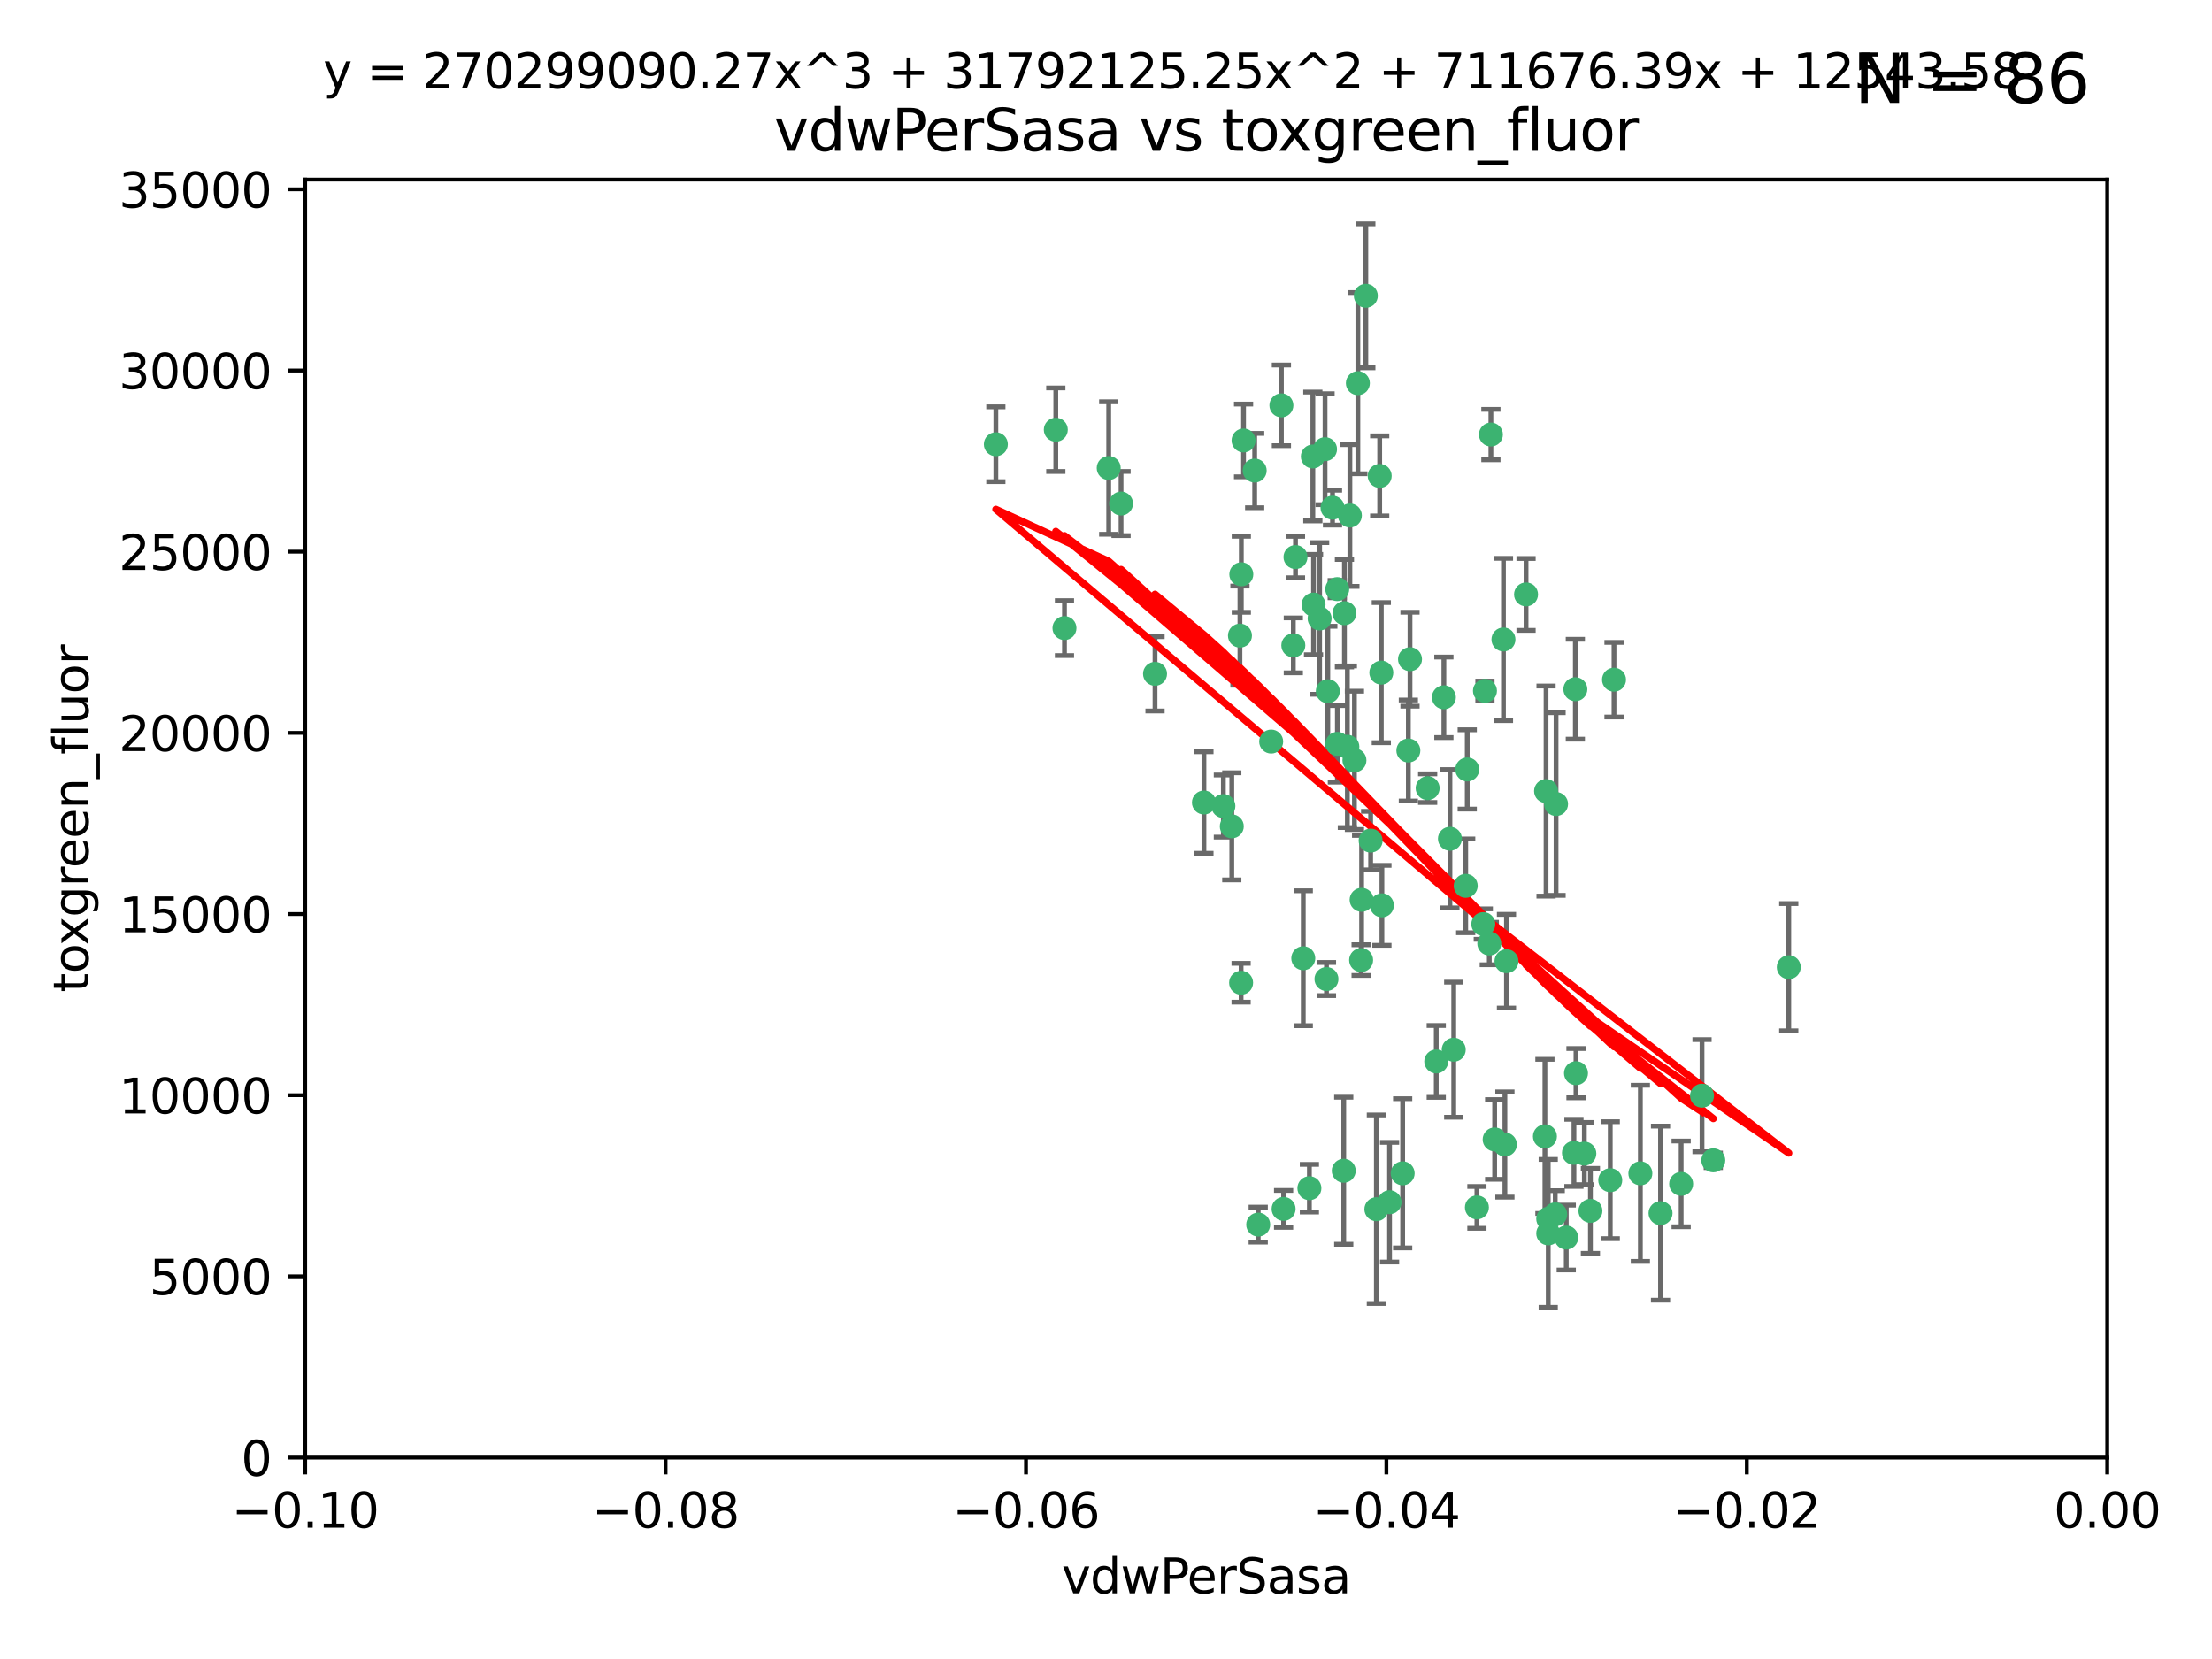 <?xml version="1.0" encoding="utf-8" standalone="no"?>
<!DOCTYPE svg PUBLIC "-//W3C//DTD SVG 1.1//EN"
  "http://www.w3.org/Graphics/SVG/1.1/DTD/svg11.dtd">
<svg xmlns:xlink="http://www.w3.org/1999/xlink" width="460.8pt" height="345.6pt" viewBox="0 0 460.8 345.6" xmlns="http://www.w3.org/2000/svg" version="1.1">
 <defs>
  <style type="text/css">*{stroke-linejoin: round; stroke-linecap: butt}</style>
 </defs>
 <g id="figure_1">
  <g id="patch_1">
   <path d="M 0 345.6 
L 460.8 345.6 
L 460.8 0 
L 0 0 
z
" style="fill: #ffffff"/>
  </g>
  <g id="axes_1">
   <g id="patch_2">
    <path d="M 63.571 303.64 
L 438.975 303.64 
L 438.975 37.411 
L 63.571 37.411 
z
" style="fill: #ffffff"/>
   </g>
   <g id="PathCollection_1">
    <defs>
     <path id="m6673bed544" d="M 0 1.118 
C 0.297 1.118 0.581 1 0.791 0.791 
C 1 0.581 1.118 0.297 1.118 0 
C 1.118 -0.297 1 -0.581 0.791 -0.791 
C 0.581 -1 0.297 -1.118 0 -1.118 
C -0.297 -1.118 -0.581 -1 -0.791 -0.791 
C -1 -0.581 -1.118 -0.297 -1.118 0 
C -1.118 0.297 -1 0.581 -0.791 0.791 
C -0.581 1 -0.297 1.118 0 1.118 
z
" style="stroke: #3cb371"/>
    </defs>
    <g clip-path="url(#pa76feb2222)">
     <use xlink:href="#m6673bed544" x="261.374" y="98.026" style="fill: #3cb371; stroke: #3cb371"/>
     <use xlink:href="#m6673bed544" x="273.49" y="95.094" style="fill: #3cb371; stroke: #3cb371"/>
     <use xlink:href="#m6673bed544" x="219.944" y="89.516" style="fill: #3cb371; stroke: #3cb371"/>
     <use xlink:href="#m6673bed544" x="269.875" y="116.045" style="fill: #3cb371; stroke: #3cb371"/>
     <use xlink:href="#m6673bed544" x="274.902" y="128.839" style="fill: #3cb371; stroke: #3cb371"/>
     <use xlink:href="#m6673bed544" x="293.731" y="137.321" style="fill: #3cb371; stroke: #3cb371"/>
     <use xlink:href="#m6673bed544" x="282.152" y="158.394" style="fill: #3cb371; stroke: #3cb371"/>
     <use xlink:href="#m6673bed544" x="259.057" y="91.754" style="fill: #3cb371; stroke: #3cb371"/>
     <use xlink:href="#m6673bed544" x="273.633" y="125.947" style="fill: #3cb371; stroke: #3cb371"/>
     <use xlink:href="#m6673bed544" x="264.81" y="154.483" style="fill: #3cb371; stroke: #3cb371"/>
     <use xlink:href="#m6673bed544" x="281.206" y="107.386" style="fill: #3cb371; stroke: #3cb371"/>
     <use xlink:href="#m6673bed544" x="258.59" y="119.635" style="fill: #3cb371; stroke: #3cb371"/>
     <use xlink:href="#m6673bed544" x="282.869" y="79.819" style="fill: #3cb371; stroke: #3cb371"/>
     <use xlink:href="#m6673bed544" x="278.572" y="122.72" style="fill: #3cb371; stroke: #3cb371"/>
     <use xlink:href="#m6673bed544" x="276.328" y="203.953" style="fill: #3cb371; stroke: #3cb371"/>
     <use xlink:href="#m6673bed544" x="269.423" y="134.443" style="fill: #3cb371; stroke: #3cb371"/>
     <use xlink:href="#m6673bed544" x="278.602" y="154.954" style="fill: #3cb371; stroke: #3cb371"/>
     <use xlink:href="#m6673bed544" x="233.536" y="104.896" style="fill: #3cb371; stroke: #3cb371"/>
     <use xlink:href="#m6673bed544" x="293.388" y="156.348" style="fill: #3cb371; stroke: #3cb371"/>
     <use xlink:href="#m6673bed544" x="277.586" y="105.756" style="fill: #3cb371; stroke: #3cb371"/>
     <use xlink:href="#m6673bed544" x="230.966" y="97.498" style="fill: #3cb371; stroke: #3cb371"/>
     <use xlink:href="#m6673bed544" x="207.456" y="92.545" style="fill: #3cb371; stroke: #3cb371"/>
     <use xlink:href="#m6673bed544" x="309.343" y="143.916" style="fill: #3cb371; stroke: #3cb371"/>
     <use xlink:href="#m6673bed544" x="283.547" y="200.005" style="fill: #3cb371; stroke: #3cb371"/>
     <use xlink:href="#m6673bed544" x="221.75" y="130.84" style="fill: #3cb371; stroke: #3cb371"/>
     <use xlink:href="#m6673bed544" x="262.111" y="255.109" style="fill: #3cb371; stroke: #3cb371"/>
     <use xlink:href="#m6673bed544" x="271.497" y="199.62" style="fill: #3cb371; stroke: #3cb371"/>
     <use xlink:href="#m6673bed544" x="240.614" y="140.37" style="fill: #3cb371; stroke: #3cb371"/>
     <use xlink:href="#m6673bed544" x="250.802" y="167.179" style="fill: #3cb371; stroke: #3cb371"/>
     <use xlink:href="#m6673bed544" x="254.852" y="167.916" style="fill: #3cb371; stroke: #3cb371"/>
     <use xlink:href="#m6673bed544" x="276.03" y="93.572" style="fill: #3cb371; stroke: #3cb371"/>
     <use xlink:href="#m6673bed544" x="280.072" y="127.738" style="fill: #3cb371; stroke: #3cb371"/>
     <use xlink:href="#m6673bed544" x="300.789" y="145.262" style="fill: #3cb371; stroke: #3cb371"/>
     <use xlink:href="#m6673bed544" x="283.648" y="187.448" style="fill: #3cb371; stroke: #3cb371"/>
     <use xlink:href="#m6673bed544" x="287.754" y="140.122" style="fill: #3cb371; stroke: #3cb371"/>
     <use xlink:href="#m6673bed544" x="279.927" y="243.887" style="fill: #3cb371; stroke: #3cb371"/>
     <use xlink:href="#m6673bed544" x="284.527" y="61.614" style="fill: #3cb371; stroke: #3cb371"/>
     <use xlink:href="#m6673bed544" x="287.876" y="188.597" style="fill: #3cb371; stroke: #3cb371"/>
     <use xlink:href="#m6673bed544" x="266.94" y="84.44" style="fill: #3cb371; stroke: #3cb371"/>
     <use xlink:href="#m6673bed544" x="258.305" y="132.411" style="fill: #3cb371; stroke: #3cb371"/>
     <use xlink:href="#m6673bed544" x="322.524" y="253.893" style="fill: #3cb371; stroke: #3cb371"/>
     <use xlink:href="#m6673bed544" x="272.771" y="247.522" style="fill: #3cb371; stroke: #3cb371"/>
     <use xlink:href="#m6673bed544" x="287.416" y="99.14" style="fill: #3cb371; stroke: #3cb371"/>
     <use xlink:href="#m6673bed544" x="258.546" y="204.723" style="fill: #3cb371; stroke: #3cb371"/>
     <use xlink:href="#m6673bed544" x="297.408" y="164.19" style="fill: #3cb371; stroke: #3cb371"/>
     <use xlink:href="#m6673bed544" x="280.68" y="155.561" style="fill: #3cb371; stroke: #3cb371"/>
     <use xlink:href="#m6673bed544" x="276.606" y="143.999" style="fill: #3cb371; stroke: #3cb371"/>
     <use xlink:href="#m6673bed544" x="289.472" y="250.441" style="fill: #3cb371; stroke: #3cb371"/>
     <use xlink:href="#m6673bed544" x="256.606" y="172.143" style="fill: #3cb371; stroke: #3cb371"/>
     <use xlink:href="#m6673bed544" x="313.198" y="133.213" style="fill: #3cb371; stroke: #3cb371"/>
     <use xlink:href="#m6673bed544" x="310.584" y="90.523" style="fill: #3cb371; stroke: #3cb371"/>
     <use xlink:href="#m6673bed544" x="305.654" y="160.289" style="fill: #3cb371; stroke: #3cb371"/>
     <use xlink:href="#m6673bed544" x="310.249" y="196.552" style="fill: #3cb371; stroke: #3cb371"/>
     <use xlink:href="#m6673bed544" x="286.723" y="251.902" style="fill: #3cb371; stroke: #3cb371"/>
     <use xlink:href="#m6673bed544" x="299.198" y="221.118" style="fill: #3cb371; stroke: #3cb371"/>
     <use xlink:href="#m6673bed544" x="302.048" y="174.728" style="fill: #3cb371; stroke: #3cb371"/>
     <use xlink:href="#m6673bed544" x="311.365" y="237.366" style="fill: #3cb371; stroke: #3cb371"/>
     <use xlink:href="#m6673bed544" x="292.202" y="244.424" style="fill: #3cb371; stroke: #3cb371"/>
     <use xlink:href="#m6673bed544" x="336.23" y="141.593" style="fill: #3cb371; stroke: #3cb371"/>
     <use xlink:href="#m6673bed544" x="285.529" y="175.112" style="fill: #3cb371; stroke: #3cb371"/>
     <use xlink:href="#m6673bed544" x="308.999" y="192.502" style="fill: #3cb371; stroke: #3cb371"/>
     <use xlink:href="#m6673bed544" x="307.667" y="251.524" style="fill: #3cb371; stroke: #3cb371"/>
     <use xlink:href="#m6673bed544" x="321.836" y="236.725" style="fill: #3cb371; stroke: #3cb371"/>
     <use xlink:href="#m6673bed544" x="322.525" y="256.937" style="fill: #3cb371; stroke: #3cb371"/>
     <use xlink:href="#m6673bed544" x="302.839" y="218.674" style="fill: #3cb371; stroke: #3cb371"/>
     <use xlink:href="#m6673bed544" x="322.074" y="164.794" style="fill: #3cb371; stroke: #3cb371"/>
     <use xlink:href="#m6673bed544" x="328.173" y="143.576" style="fill: #3cb371; stroke: #3cb371"/>
     <use xlink:href="#m6673bed544" x="326.28" y="257.808" style="fill: #3cb371; stroke: #3cb371"/>
     <use xlink:href="#m6673bed544" x="313.826" y="200.236" style="fill: #3cb371; stroke: #3cb371"/>
     <use xlink:href="#m6673bed544" x="335.446" y="245.856" style="fill: #3cb371; stroke: #3cb371"/>
     <use xlink:href="#m6673bed544" x="313.499" y="238.42" style="fill: #3cb371; stroke: #3cb371"/>
     <use xlink:href="#m6673bed544" x="331.314" y="252.246" style="fill: #3cb371; stroke: #3cb371"/>
     <use xlink:href="#m6673bed544" x="327.882" y="240.162" style="fill: #3cb371; stroke: #3cb371"/>
     <use xlink:href="#m6673bed544" x="267.397" y="251.838" style="fill: #3cb371; stroke: #3cb371"/>
     <use xlink:href="#m6673bed544" x="324.157" y="167.495" style="fill: #3cb371; stroke: #3cb371"/>
     <use xlink:href="#m6673bed544" x="345.919" y="252.723" style="fill: #3cb371; stroke: #3cb371"/>
     <use xlink:href="#m6673bed544" x="328.308" y="223.562" style="fill: #3cb371; stroke: #3cb371"/>
     <use xlink:href="#m6673bed544" x="341.718" y="244.428" style="fill: #3cb371; stroke: #3cb371"/>
     <use xlink:href="#m6673bed544" x="317.903" y="123.828" style="fill: #3cb371; stroke: #3cb371"/>
     <use xlink:href="#m6673bed544" x="330.048" y="240.314" style="fill: #3cb371; stroke: #3cb371"/>
     <use xlink:href="#m6673bed544" x="356.911" y="241.718" style="fill: #3cb371; stroke: #3cb371"/>
     <use xlink:href="#m6673bed544" x="323.985" y="252.978" style="fill: #3cb371; stroke: #3cb371"/>
     <use xlink:href="#m6673bed544" x="372.634" y="201.488" style="fill: #3cb371; stroke: #3cb371"/>
     <use xlink:href="#m6673bed544" x="305.333" y="184.534" style="fill: #3cb371; stroke: #3cb371"/>
     <use xlink:href="#m6673bed544" x="350.214" y="246.624" style="fill: #3cb371; stroke: #3cb371"/>
     <use xlink:href="#m6673bed544" x="354.563" y="228.248" style="fill: #3cb371; stroke: #3cb371"/>
    </g>
   </g>
   <g id="matplotlib.axis_1">
    <g id="xtick_1">
     <g id="line2d_1">
      <defs>
       <path id="m42fc994307" d="M 0 0 
L 0 3.5 
" style="stroke: #000000; stroke-width: 0.8"/>
      </defs>
      <g>
       <use xlink:href="#m42fc994307" x="63.571" y="303.64" style="stroke: #000000; stroke-width: 0.8"/>
      </g>
     </g>
     <g id="text_1">
      <!-- −0.10 -->
      <g transform="translate(48.249 318.238)scale(0.1 -0.1)">
       <defs>
        <path id="DejaVuSans-2212" d="M 678 2272 
L 4684 2272 
L 4684 1741 
L 678 1741 
L 678 2272 
z
" transform="scale(0.016)"/>
        <path id="DejaVuSans-30" d="M 2034 4250 
Q 1547 4250 1301 3770 
Q 1056 3291 1056 2328 
Q 1056 1369 1301 889 
Q 1547 409 2034 409 
Q 2525 409 2770 889 
Q 3016 1369 3016 2328 
Q 3016 3291 2770 3770 
Q 2525 4250 2034 4250 
z
M 2034 4750 
Q 2819 4750 3233 4129 
Q 3647 3509 3647 2328 
Q 3647 1150 3233 529 
Q 2819 -91 2034 -91 
Q 1250 -91 836 529 
Q 422 1150 422 2328 
Q 422 3509 836 4129 
Q 1250 4750 2034 4750 
z
" transform="scale(0.016)"/>
        <path id="DejaVuSans-2e" d="M 684 794 
L 1344 794 
L 1344 0 
L 684 0 
L 684 794 
z
" transform="scale(0.016)"/>
        <path id="DejaVuSans-31" d="M 794 531 
L 1825 531 
L 1825 4091 
L 703 3866 
L 703 4441 
L 1819 4666 
L 2450 4666 
L 2450 531 
L 3481 531 
L 3481 0 
L 794 0 
L 794 531 
z
" transform="scale(0.016)"/>
       </defs>
       <use xlink:href="#DejaVuSans-2212"/>
       <use xlink:href="#DejaVuSans-30" x="83.789"/>
       <use xlink:href="#DejaVuSans-2e" x="147.412"/>
       <use xlink:href="#DejaVuSans-31" x="179.199"/>
       <use xlink:href="#DejaVuSans-30" x="242.822"/>
      </g>
     </g>
    </g>
    <g id="xtick_2">
     <g id="line2d_2">
      <g>
       <use xlink:href="#m42fc994307" x="138.652" y="303.64" style="stroke: #000000; stroke-width: 0.8"/>
      </g>
     </g>
     <g id="text_2">
      <!-- −0.08 -->
      <g transform="translate(123.329 318.238)scale(0.1 -0.1)">
       <defs>
        <path id="DejaVuSans-38" d="M 2034 2216 
Q 1584 2216 1326 1975 
Q 1069 1734 1069 1313 
Q 1069 891 1326 650 
Q 1584 409 2034 409 
Q 2484 409 2743 651 
Q 3003 894 3003 1313 
Q 3003 1734 2745 1975 
Q 2488 2216 2034 2216 
z
M 1403 2484 
Q 997 2584 770 2862 
Q 544 3141 544 3541 
Q 544 4100 942 4425 
Q 1341 4750 2034 4750 
Q 2731 4750 3128 4425 
Q 3525 4100 3525 3541 
Q 3525 3141 3298 2862 
Q 3072 2584 2669 2484 
Q 3125 2378 3379 2068 
Q 3634 1759 3634 1313 
Q 3634 634 3220 271 
Q 2806 -91 2034 -91 
Q 1263 -91 848 271 
Q 434 634 434 1313 
Q 434 1759 690 2068 
Q 947 2378 1403 2484 
z
M 1172 3481 
Q 1172 3119 1398 2916 
Q 1625 2713 2034 2713 
Q 2441 2713 2670 2916 
Q 2900 3119 2900 3481 
Q 2900 3844 2670 4047 
Q 2441 4250 2034 4250 
Q 1625 4250 1398 4047 
Q 1172 3844 1172 3481 
z
" transform="scale(0.016)"/>
       </defs>
       <use xlink:href="#DejaVuSans-2212"/>
       <use xlink:href="#DejaVuSans-30" x="83.789"/>
       <use xlink:href="#DejaVuSans-2e" x="147.412"/>
       <use xlink:href="#DejaVuSans-30" x="179.199"/>
       <use xlink:href="#DejaVuSans-38" x="242.822"/>
      </g>
     </g>
    </g>
    <g id="xtick_3">
     <g id="line2d_3">
      <g>
       <use xlink:href="#m42fc994307" x="213.733" y="303.64" style="stroke: #000000; stroke-width: 0.8"/>
      </g>
     </g>
     <g id="text_3">
      <!-- −0.06 -->
      <g transform="translate(198.41 318.238)scale(0.1 -0.1)">
       <defs>
        <path id="DejaVuSans-36" d="M 2113 2584 
Q 1688 2584 1439 2293 
Q 1191 2003 1191 1497 
Q 1191 994 1439 701 
Q 1688 409 2113 409 
Q 2538 409 2786 701 
Q 3034 994 3034 1497 
Q 3034 2003 2786 2293 
Q 2538 2584 2113 2584 
z
M 3366 4563 
L 3366 3988 
Q 3128 4100 2886 4159 
Q 2644 4219 2406 4219 
Q 1781 4219 1451 3797 
Q 1122 3375 1075 2522 
Q 1259 2794 1537 2939 
Q 1816 3084 2150 3084 
Q 2853 3084 3261 2657 
Q 3669 2231 3669 1497 
Q 3669 778 3244 343 
Q 2819 -91 2113 -91 
Q 1303 -91 875 529 
Q 447 1150 447 2328 
Q 447 3434 972 4092 
Q 1497 4750 2381 4750 
Q 2619 4750 2861 4703 
Q 3103 4656 3366 4563 
z
" transform="scale(0.016)"/>
       </defs>
       <use xlink:href="#DejaVuSans-2212"/>
       <use xlink:href="#DejaVuSans-30" x="83.789"/>
       <use xlink:href="#DejaVuSans-2e" x="147.412"/>
       <use xlink:href="#DejaVuSans-30" x="179.199"/>
       <use xlink:href="#DejaVuSans-36" x="242.822"/>
      </g>
     </g>
    </g>
    <g id="xtick_4">
     <g id="line2d_4">
      <g>
       <use xlink:href="#m42fc994307" x="288.813" y="303.64" style="stroke: #000000; stroke-width: 0.8"/>
      </g>
     </g>
     <g id="text_4">
      <!-- −0.04 -->
      <g transform="translate(273.491 318.238)scale(0.1 -0.1)">
       <defs>
        <path id="DejaVuSans-34" d="M 2419 4116 
L 825 1625 
L 2419 1625 
L 2419 4116 
z
M 2253 4666 
L 3047 4666 
L 3047 1625 
L 3713 1625 
L 3713 1100 
L 3047 1100 
L 3047 0 
L 2419 0 
L 2419 1100 
L 313 1100 
L 313 1709 
L 2253 4666 
z
" transform="scale(0.016)"/>
       </defs>
       <use xlink:href="#DejaVuSans-2212"/>
       <use xlink:href="#DejaVuSans-30" x="83.789"/>
       <use xlink:href="#DejaVuSans-2e" x="147.412"/>
       <use xlink:href="#DejaVuSans-30" x="179.199"/>
       <use xlink:href="#DejaVuSans-34" x="242.822"/>
      </g>
     </g>
    </g>
    <g id="xtick_5">
     <g id="line2d_5">
      <g>
       <use xlink:href="#m42fc994307" x="363.894" y="303.64" style="stroke: #000000; stroke-width: 0.8"/>
      </g>
     </g>
     <g id="text_5">
      <!-- −0.02 -->
      <g transform="translate(348.572 318.238)scale(0.1 -0.1)">
       <defs>
        <path id="DejaVuSans-32" d="M 1228 531 
L 3431 531 
L 3431 0 
L 469 0 
L 469 531 
Q 828 903 1448 1529 
Q 2069 2156 2228 2338 
Q 2531 2678 2651 2914 
Q 2772 3150 2772 3378 
Q 2772 3750 2511 3984 
Q 2250 4219 1831 4219 
Q 1534 4219 1204 4116 
Q 875 4013 500 3803 
L 500 4441 
Q 881 4594 1212 4672 
Q 1544 4750 1819 4750 
Q 2544 4750 2975 4387 
Q 3406 4025 3406 3419 
Q 3406 3131 3298 2873 
Q 3191 2616 2906 2266 
Q 2828 2175 2409 1742 
Q 1991 1309 1228 531 
z
" transform="scale(0.016)"/>
       </defs>
       <use xlink:href="#DejaVuSans-2212"/>
       <use xlink:href="#DejaVuSans-30" x="83.789"/>
       <use xlink:href="#DejaVuSans-2e" x="147.412"/>
       <use xlink:href="#DejaVuSans-30" x="179.199"/>
       <use xlink:href="#DejaVuSans-32" x="242.822"/>
      </g>
     </g>
    </g>
    <g id="xtick_6">
     <g id="line2d_6">
      <g>
       <use xlink:href="#m42fc994307" x="438.975" y="303.64" style="stroke: #000000; stroke-width: 0.8"/>
      </g>
     </g>
     <g id="text_6">
      <!-- 0.00 -->
      <g transform="translate(427.842 318.238)scale(0.1 -0.1)">
       <use xlink:href="#DejaVuSans-30"/>
       <use xlink:href="#DejaVuSans-2e" x="63.623"/>
       <use xlink:href="#DejaVuSans-30" x="95.41"/>
       <use xlink:href="#DejaVuSans-30" x="159.033"/>
      </g>
     </g>
    </g>
    <g id="text_7">
     <!-- vdwPerSasa -->
     <g transform="translate(221.178 331.917)scale(0.1 -0.1)">
      <defs>
       <path id="DejaVuSans-76" d="M 191 3500 
L 800 3500 
L 1894 563 
L 2988 3500 
L 3597 3500 
L 2284 0 
L 1503 0 
L 191 3500 
z
" transform="scale(0.016)"/>
       <path id="DejaVuSans-64" d="M 2906 2969 
L 2906 4863 
L 3481 4863 
L 3481 0 
L 2906 0 
L 2906 525 
Q 2725 213 2448 61 
Q 2172 -91 1784 -91 
Q 1150 -91 751 415 
Q 353 922 353 1747 
Q 353 2572 751 3078 
Q 1150 3584 1784 3584 
Q 2172 3584 2448 3432 
Q 2725 3281 2906 2969 
z
M 947 1747 
Q 947 1113 1208 752 
Q 1469 391 1925 391 
Q 2381 391 2643 752 
Q 2906 1113 2906 1747 
Q 2906 2381 2643 2742 
Q 2381 3103 1925 3103 
Q 1469 3103 1208 2742 
Q 947 2381 947 1747 
z
" transform="scale(0.016)"/>
       <path id="DejaVuSans-77" d="M 269 3500 
L 844 3500 
L 1563 769 
L 2278 3500 
L 2956 3500 
L 3675 769 
L 4391 3500 
L 4966 3500 
L 4050 0 
L 3372 0 
L 2619 2869 
L 1863 0 
L 1184 0 
L 269 3500 
z
" transform="scale(0.016)"/>
       <path id="DejaVuSans-50" d="M 1259 4147 
L 1259 2394 
L 2053 2394 
Q 2494 2394 2734 2622 
Q 2975 2850 2975 3272 
Q 2975 3691 2734 3919 
Q 2494 4147 2053 4147 
L 1259 4147 
z
M 628 4666 
L 2053 4666 
Q 2838 4666 3239 4311 
Q 3641 3956 3641 3272 
Q 3641 2581 3239 2228 
Q 2838 1875 2053 1875 
L 1259 1875 
L 1259 0 
L 628 0 
L 628 4666 
z
" transform="scale(0.016)"/>
       <path id="DejaVuSans-65" d="M 3597 1894 
L 3597 1613 
L 953 1613 
Q 991 1019 1311 708 
Q 1631 397 2203 397 
Q 2534 397 2845 478 
Q 3156 559 3463 722 
L 3463 178 
Q 3153 47 2828 -22 
Q 2503 -91 2169 -91 
Q 1331 -91 842 396 
Q 353 884 353 1716 
Q 353 2575 817 3079 
Q 1281 3584 2069 3584 
Q 2775 3584 3186 3129 
Q 3597 2675 3597 1894 
z
M 3022 2063 
Q 3016 2534 2758 2815 
Q 2500 3097 2075 3097 
Q 1594 3097 1305 2825 
Q 1016 2553 972 2059 
L 3022 2063 
z
" transform="scale(0.016)"/>
       <path id="DejaVuSans-72" d="M 2631 2963 
Q 2534 3019 2420 3045 
Q 2306 3072 2169 3072 
Q 1681 3072 1420 2755 
Q 1159 2438 1159 1844 
L 1159 0 
L 581 0 
L 581 3500 
L 1159 3500 
L 1159 2956 
Q 1341 3275 1631 3429 
Q 1922 3584 2338 3584 
Q 2397 3584 2469 3576 
Q 2541 3569 2628 3553 
L 2631 2963 
z
" transform="scale(0.016)"/>
       <path id="DejaVuSans-53" d="M 3425 4513 
L 3425 3897 
Q 3066 4069 2747 4153 
Q 2428 4238 2131 4238 
Q 1616 4238 1336 4038 
Q 1056 3838 1056 3469 
Q 1056 3159 1242 3001 
Q 1428 2844 1947 2747 
L 2328 2669 
Q 3034 2534 3370 2195 
Q 3706 1856 3706 1288 
Q 3706 609 3251 259 
Q 2797 -91 1919 -91 
Q 1588 -91 1214 -16 
Q 841 59 441 206 
L 441 856 
Q 825 641 1194 531 
Q 1563 422 1919 422 
Q 2459 422 2753 634 
Q 3047 847 3047 1241 
Q 3047 1584 2836 1778 
Q 2625 1972 2144 2069 
L 1759 2144 
Q 1053 2284 737 2584 
Q 422 2884 422 3419 
Q 422 4038 858 4394 
Q 1294 4750 2059 4750 
Q 2388 4750 2728 4690 
Q 3069 4631 3425 4513 
z
" transform="scale(0.016)"/>
       <path id="DejaVuSans-61" d="M 2194 1759 
Q 1497 1759 1228 1600 
Q 959 1441 959 1056 
Q 959 750 1161 570 
Q 1363 391 1709 391 
Q 2188 391 2477 730 
Q 2766 1069 2766 1631 
L 2766 1759 
L 2194 1759 
z
M 3341 1997 
L 3341 0 
L 2766 0 
L 2766 531 
Q 2569 213 2275 61 
Q 1981 -91 1556 -91 
Q 1019 -91 701 211 
Q 384 513 384 1019 
Q 384 1609 779 1909 
Q 1175 2209 1959 2209 
L 2766 2209 
L 2766 2266 
Q 2766 2663 2505 2880 
Q 2244 3097 1772 3097 
Q 1472 3097 1187 3025 
Q 903 2953 641 2809 
L 641 3341 
Q 956 3463 1253 3523 
Q 1550 3584 1831 3584 
Q 2591 3584 2966 3190 
Q 3341 2797 3341 1997 
z
" transform="scale(0.016)"/>
       <path id="DejaVuSans-73" d="M 2834 3397 
L 2834 2853 
Q 2591 2978 2328 3040 
Q 2066 3103 1784 3103 
Q 1356 3103 1142 2972 
Q 928 2841 928 2578 
Q 928 2378 1081 2264 
Q 1234 2150 1697 2047 
L 1894 2003 
Q 2506 1872 2764 1633 
Q 3022 1394 3022 966 
Q 3022 478 2636 193 
Q 2250 -91 1575 -91 
Q 1294 -91 989 -36 
Q 684 19 347 128 
L 347 722 
Q 666 556 975 473 
Q 1284 391 1588 391 
Q 1994 391 2212 530 
Q 2431 669 2431 922 
Q 2431 1156 2273 1281 
Q 2116 1406 1581 1522 
L 1381 1569 
Q 847 1681 609 1914 
Q 372 2147 372 2553 
Q 372 3047 722 3315 
Q 1072 3584 1716 3584 
Q 2034 3584 2315 3537 
Q 2597 3491 2834 3397 
z
" transform="scale(0.016)"/>
      </defs>
      <use xlink:href="#DejaVuSans-76"/>
      <use xlink:href="#DejaVuSans-64" x="59.18"/>
      <use xlink:href="#DejaVuSans-77" x="122.656"/>
      <use xlink:href="#DejaVuSans-50" x="204.443"/>
      <use xlink:href="#DejaVuSans-65" x="261.121"/>
      <use xlink:href="#DejaVuSans-72" x="322.645"/>
      <use xlink:href="#DejaVuSans-53" x="363.758"/>
      <use xlink:href="#DejaVuSans-61" x="427.234"/>
      <use xlink:href="#DejaVuSans-73" x="488.514"/>
      <use xlink:href="#DejaVuSans-61" x="540.613"/>
     </g>
    </g>
   </g>
   <g id="matplotlib.axis_2">
    <g id="ytick_1">
     <g id="line2d_7">
      <defs>
       <path id="m95ac43dd61" d="M 0 0 
L -3.5 0 
" style="stroke: #000000; stroke-width: 0.8"/>
      </defs>
      <g>
       <use xlink:href="#m95ac43dd61" x="63.571" y="303.64" style="stroke: #000000; stroke-width: 0.8"/>
      </g>
     </g>
     <g id="text_8">
      <!-- 0 -->
      <g transform="translate(50.209 307.439)scale(0.1 -0.1)">
       <use xlink:href="#DejaVuSans-30"/>
      </g>
     </g>
    </g>
    <g id="ytick_2">
     <g id="line2d_8">
      <g>
       <use xlink:href="#m95ac43dd61" x="63.571" y="265.897" style="stroke: #000000; stroke-width: 0.8"/>
      </g>
     </g>
     <g id="text_9">
      <!-- 5000 -->
      <g transform="translate(31.121 269.696)scale(0.1 -0.1)">
       <defs>
        <path id="DejaVuSans-35" d="M 691 4666 
L 3169 4666 
L 3169 4134 
L 1269 4134 
L 1269 2991 
Q 1406 3038 1543 3061 
Q 1681 3084 1819 3084 
Q 2600 3084 3056 2656 
Q 3513 2228 3513 1497 
Q 3513 744 3044 326 
Q 2575 -91 1722 -91 
Q 1428 -91 1123 -41 
Q 819 9 494 109 
L 494 744 
Q 775 591 1075 516 
Q 1375 441 1709 441 
Q 2250 441 2565 725 
Q 2881 1009 2881 1497 
Q 2881 1984 2565 2268 
Q 2250 2553 1709 2553 
Q 1456 2553 1204 2497 
Q 953 2441 691 2322 
L 691 4666 
z
" transform="scale(0.016)"/>
       </defs>
       <use xlink:href="#DejaVuSans-35"/>
       <use xlink:href="#DejaVuSans-30" x="63.623"/>
       <use xlink:href="#DejaVuSans-30" x="127.246"/>
       <use xlink:href="#DejaVuSans-30" x="190.869"/>
      </g>
     </g>
    </g>
    <g id="ytick_3">
     <g id="line2d_9">
      <g>
       <use xlink:href="#m95ac43dd61" x="63.571" y="228.154" style="stroke: #000000; stroke-width: 0.8"/>
      </g>
     </g>
     <g id="text_10">
      <!-- 10000 -->
      <g transform="translate(24.759 231.953)scale(0.1 -0.1)">
       <use xlink:href="#DejaVuSans-31"/>
       <use xlink:href="#DejaVuSans-30" x="63.623"/>
       <use xlink:href="#DejaVuSans-30" x="127.246"/>
       <use xlink:href="#DejaVuSans-30" x="190.869"/>
       <use xlink:href="#DejaVuSans-30" x="254.492"/>
      </g>
     </g>
    </g>
    <g id="ytick_4">
     <g id="line2d_10">
      <g>
       <use xlink:href="#m95ac43dd61" x="63.571" y="190.411" style="stroke: #000000; stroke-width: 0.8"/>
      </g>
     </g>
     <g id="text_11">
      <!-- 15000 -->
      <g transform="translate(24.759 194.21)scale(0.1 -0.1)">
       <use xlink:href="#DejaVuSans-31"/>
       <use xlink:href="#DejaVuSans-35" x="63.623"/>
       <use xlink:href="#DejaVuSans-30" x="127.246"/>
       <use xlink:href="#DejaVuSans-30" x="190.869"/>
       <use xlink:href="#DejaVuSans-30" x="254.492"/>
      </g>
     </g>
    </g>
    <g id="ytick_5">
     <g id="line2d_11">
      <g>
       <use xlink:href="#m95ac43dd61" x="63.571" y="152.668" style="stroke: #000000; stroke-width: 0.8"/>
      </g>
     </g>
     <g id="text_12">
      <!-- 20000 -->
      <g transform="translate(24.759 156.467)scale(0.1 -0.1)">
       <use xlink:href="#DejaVuSans-32"/>
       <use xlink:href="#DejaVuSans-30" x="63.623"/>
       <use xlink:href="#DejaVuSans-30" x="127.246"/>
       <use xlink:href="#DejaVuSans-30" x="190.869"/>
       <use xlink:href="#DejaVuSans-30" x="254.492"/>
      </g>
     </g>
    </g>
    <g id="ytick_6">
     <g id="line2d_12">
      <g>
       <use xlink:href="#m95ac43dd61" x="63.571" y="114.925" style="stroke: #000000; stroke-width: 0.8"/>
      </g>
     </g>
     <g id="text_13">
      <!-- 25000 -->
      <g transform="translate(24.759 118.724)scale(0.1 -0.1)">
       <use xlink:href="#DejaVuSans-32"/>
       <use xlink:href="#DejaVuSans-35" x="63.623"/>
       <use xlink:href="#DejaVuSans-30" x="127.246"/>
       <use xlink:href="#DejaVuSans-30" x="190.869"/>
       <use xlink:href="#DejaVuSans-30" x="254.492"/>
      </g>
     </g>
    </g>
    <g id="ytick_7">
     <g id="line2d_13">
      <g>
       <use xlink:href="#m95ac43dd61" x="63.571" y="77.181" style="stroke: #000000; stroke-width: 0.8"/>
      </g>
     </g>
     <g id="text_14">
      <!-- 30000 -->
      <g transform="translate(24.759 80.981)scale(0.1 -0.1)">
       <defs>
        <path id="DejaVuSans-33" d="M 2597 2516 
Q 3050 2419 3304 2112 
Q 3559 1806 3559 1356 
Q 3559 666 3084 287 
Q 2609 -91 1734 -91 
Q 1441 -91 1130 -33 
Q 819 25 488 141 
L 488 750 
Q 750 597 1062 519 
Q 1375 441 1716 441 
Q 2309 441 2620 675 
Q 2931 909 2931 1356 
Q 2931 1769 2642 2001 
Q 2353 2234 1838 2234 
L 1294 2234 
L 1294 2753 
L 1863 2753 
Q 2328 2753 2575 2939 
Q 2822 3125 2822 3475 
Q 2822 3834 2567 4026 
Q 2313 4219 1838 4219 
Q 1578 4219 1281 4162 
Q 984 4106 628 3988 
L 628 4550 
Q 988 4650 1302 4700 
Q 1616 4750 1894 4750 
Q 2613 4750 3031 4423 
Q 3450 4097 3450 3541 
Q 3450 3153 3228 2886 
Q 3006 2619 2597 2516 
z
" transform="scale(0.016)"/>
       </defs>
       <use xlink:href="#DejaVuSans-33"/>
       <use xlink:href="#DejaVuSans-30" x="63.623"/>
       <use xlink:href="#DejaVuSans-30" x="127.246"/>
       <use xlink:href="#DejaVuSans-30" x="190.869"/>
       <use xlink:href="#DejaVuSans-30" x="254.492"/>
      </g>
     </g>
    </g>
    <g id="ytick_8">
     <g id="line2d_14">
      <g>
       <use xlink:href="#m95ac43dd61" x="63.571" y="39.438" style="stroke: #000000; stroke-width: 0.8"/>
      </g>
     </g>
     <g id="text_15">
      <!-- 35000 -->
      <g transform="translate(24.759 43.238)scale(0.1 -0.1)">
       <use xlink:href="#DejaVuSans-33"/>
       <use xlink:href="#DejaVuSans-35" x="63.623"/>
       <use xlink:href="#DejaVuSans-30" x="127.246"/>
       <use xlink:href="#DejaVuSans-30" x="190.869"/>
       <use xlink:href="#DejaVuSans-30" x="254.492"/>
      </g>
     </g>
    </g>
    <g id="text_16">
     <!-- toxgreen_fluor -->
     <g transform="translate(18.401 206.72)rotate(-90)scale(0.1 -0.1)">
      <defs>
       <path id="DejaVuSans-74" d="M 1172 4494 
L 1172 3500 
L 2356 3500 
L 2356 3053 
L 1172 3053 
L 1172 1153 
Q 1172 725 1289 603 
Q 1406 481 1766 481 
L 2356 481 
L 2356 0 
L 1766 0 
Q 1100 0 847 248 
Q 594 497 594 1153 
L 594 3053 
L 172 3053 
L 172 3500 
L 594 3500 
L 594 4494 
L 1172 4494 
z
" transform="scale(0.016)"/>
       <path id="DejaVuSans-6f" d="M 1959 3097 
Q 1497 3097 1228 2736 
Q 959 2375 959 1747 
Q 959 1119 1226 758 
Q 1494 397 1959 397 
Q 2419 397 2687 759 
Q 2956 1122 2956 1747 
Q 2956 2369 2687 2733 
Q 2419 3097 1959 3097 
z
M 1959 3584 
Q 2709 3584 3137 3096 
Q 3566 2609 3566 1747 
Q 3566 888 3137 398 
Q 2709 -91 1959 -91 
Q 1206 -91 779 398 
Q 353 888 353 1747 
Q 353 2609 779 3096 
Q 1206 3584 1959 3584 
z
" transform="scale(0.016)"/>
       <path id="DejaVuSans-78" d="M 3513 3500 
L 2247 1797 
L 3578 0 
L 2900 0 
L 1881 1375 
L 863 0 
L 184 0 
L 1544 1831 
L 300 3500 
L 978 3500 
L 1906 2253 
L 2834 3500 
L 3513 3500 
z
" transform="scale(0.016)"/>
       <path id="DejaVuSans-67" d="M 2906 1791 
Q 2906 2416 2648 2759 
Q 2391 3103 1925 3103 
Q 1463 3103 1205 2759 
Q 947 2416 947 1791 
Q 947 1169 1205 825 
Q 1463 481 1925 481 
Q 2391 481 2648 825 
Q 2906 1169 2906 1791 
z
M 3481 434 
Q 3481 -459 3084 -895 
Q 2688 -1331 1869 -1331 
Q 1566 -1331 1297 -1286 
Q 1028 -1241 775 -1147 
L 775 -588 
Q 1028 -725 1275 -790 
Q 1522 -856 1778 -856 
Q 2344 -856 2625 -561 
Q 2906 -266 2906 331 
L 2906 616 
Q 2728 306 2450 153 
Q 2172 0 1784 0 
Q 1141 0 747 490 
Q 353 981 353 1791 
Q 353 2603 747 3093 
Q 1141 3584 1784 3584 
Q 2172 3584 2450 3431 
Q 2728 3278 2906 2969 
L 2906 3500 
L 3481 3500 
L 3481 434 
z
" transform="scale(0.016)"/>
       <path id="DejaVuSans-6e" d="M 3513 2113 
L 3513 0 
L 2938 0 
L 2938 2094 
Q 2938 2591 2744 2837 
Q 2550 3084 2163 3084 
Q 1697 3084 1428 2787 
Q 1159 2491 1159 1978 
L 1159 0 
L 581 0 
L 581 3500 
L 1159 3500 
L 1159 2956 
Q 1366 3272 1645 3428 
Q 1925 3584 2291 3584 
Q 2894 3584 3203 3211 
Q 3513 2838 3513 2113 
z
" transform="scale(0.016)"/>
       <path id="DejaVuSans-5f" d="M 3263 -1063 
L 3263 -1509 
L -63 -1509 
L -63 -1063 
L 3263 -1063 
z
" transform="scale(0.016)"/>
       <path id="DejaVuSans-66" d="M 2375 4863 
L 2375 4384 
L 1825 4384 
Q 1516 4384 1395 4259 
Q 1275 4134 1275 3809 
L 1275 3500 
L 2222 3500 
L 2222 3053 
L 1275 3053 
L 1275 0 
L 697 0 
L 697 3053 
L 147 3053 
L 147 3500 
L 697 3500 
L 697 3744 
Q 697 4328 969 4595 
Q 1241 4863 1831 4863 
L 2375 4863 
z
" transform="scale(0.016)"/>
       <path id="DejaVuSans-6c" d="M 603 4863 
L 1178 4863 
L 1178 0 
L 603 0 
L 603 4863 
z
" transform="scale(0.016)"/>
       <path id="DejaVuSans-75" d="M 544 1381 
L 544 3500 
L 1119 3500 
L 1119 1403 
Q 1119 906 1312 657 
Q 1506 409 1894 409 
Q 2359 409 2629 706 
Q 2900 1003 2900 1516 
L 2900 3500 
L 3475 3500 
L 3475 0 
L 2900 0 
L 2900 538 
Q 2691 219 2414 64 
Q 2138 -91 1772 -91 
Q 1169 -91 856 284 
Q 544 659 544 1381 
z
M 1991 3584 
L 1991 3584 
z
" transform="scale(0.016)"/>
      </defs>
      <use xlink:href="#DejaVuSans-74"/>
      <use xlink:href="#DejaVuSans-6f" x="39.209"/>
      <use xlink:href="#DejaVuSans-78" x="97.266"/>
      <use xlink:href="#DejaVuSans-67" x="156.445"/>
      <use xlink:href="#DejaVuSans-72" x="219.922"/>
      <use xlink:href="#DejaVuSans-65" x="258.785"/>
      <use xlink:href="#DejaVuSans-65" x="320.309"/>
      <use xlink:href="#DejaVuSans-6e" x="381.832"/>
      <use xlink:href="#DejaVuSans-5f" x="445.211"/>
      <use xlink:href="#DejaVuSans-66" x="495.211"/>
      <use xlink:href="#DejaVuSans-6c" x="530.416"/>
      <use xlink:href="#DejaVuSans-75" x="558.199"/>
      <use xlink:href="#DejaVuSans-6f" x="621.578"/>
      <use xlink:href="#DejaVuSans-72" x="682.76"/>
     </g>
    </g>
   </g>
   <g id="LineCollection_1">
    <path d="M 261.374 105.772 
L 261.374 90.281 
" clip-path="url(#pa76feb2222)" style="fill: none; stroke: #696969"/>
    <path d="M 273.49 108.514 
L 273.49 81.675 
" clip-path="url(#pa76feb2222)" style="fill: none; stroke: #696969"/>
    <path d="M 219.944 98.217 
L 219.944 80.815 
" clip-path="url(#pa76feb2222)" style="fill: none; stroke: #696969"/>
    <path d="M 269.875 120.361 
L 269.875 111.729 
" clip-path="url(#pa76feb2222)" style="fill: none; stroke: #696969"/>
    <path d="M 274.902 144.637 
L 274.902 113.041 
" clip-path="url(#pa76feb2222)" style="fill: none; stroke: #696969"/>
    <path d="M 293.731 147.102 
L 293.731 127.541 
" clip-path="url(#pa76feb2222)" style="fill: none; stroke: #696969"/>
    <path d="M 282.152 172.807 
L 282.152 143.981 
" clip-path="url(#pa76feb2222)" style="fill: none; stroke: #696969"/>
    <path d="M 259.057 99.334 
L 259.057 84.174 
" clip-path="url(#pa76feb2222)" style="fill: none; stroke: #696969"/>
    <path d="M 273.633 136.397 
L 273.633 115.497 
" clip-path="url(#pa76feb2222)" style="fill: none; stroke: #696969"/>
    <path d="M 264.81 155.048 
L 264.81 153.918 
" clip-path="url(#pa76feb2222)" style="fill: none; stroke: #696969"/>
    <path d="M 281.206 122.155 
L 281.206 92.617 
" clip-path="url(#pa76feb2222)" style="fill: none; stroke: #696969"/>
    <path d="M 258.59 127.554 
L 258.59 111.717 
" clip-path="url(#pa76feb2222)" style="fill: none; stroke: #696969"/>
    <path d="M 282.869 98.693 
L 282.869 60.945 
" clip-path="url(#pa76feb2222)" style="fill: none; stroke: #696969"/>
    <path d="M 278.572 124.514 
L 278.572 120.926 
" clip-path="url(#pa76feb2222)" style="fill: none; stroke: #696969"/>
    <path d="M 276.328 207.405 
L 276.328 200.501 
" clip-path="url(#pa76feb2222)" style="fill: none; stroke: #696969"/>
    <path d="M 269.423 140.163 
L 269.423 128.724 
" clip-path="url(#pa76feb2222)" style="fill: none; stroke: #696969"/>
    <path d="M 278.602 162.929 
L 278.602 146.979 
" clip-path="url(#pa76feb2222)" style="fill: none; stroke: #696969"/>
    <path d="M 233.536 111.578 
L 233.536 98.214 
" clip-path="url(#pa76feb2222)" style="fill: none; stroke: #696969"/>
    <path d="M 293.388 166.868 
L 293.388 145.829 
" clip-path="url(#pa76feb2222)" style="fill: none; stroke: #696969"/>
    <path d="M 277.586 109.392 
L 277.586 102.12 
" clip-path="url(#pa76feb2222)" style="fill: none; stroke: #696969"/>
    <path d="M 230.966 111.302 
L 230.966 83.693 
" clip-path="url(#pa76feb2222)" style="fill: none; stroke: #696969"/>
    <path d="M 207.456 100.341 
L 207.456 84.749 
" clip-path="url(#pa76feb2222)" style="fill: none; stroke: #696969"/>
    <path d="M 309.343 145.941 
L 309.343 141.891 
" clip-path="url(#pa76feb2222)" style="fill: none; stroke: #696969"/>
    <path d="M 283.547 203.204 
L 283.547 196.806 
" clip-path="url(#pa76feb2222)" style="fill: none; stroke: #696969"/>
    <path d="M 221.75 136.561 
L 221.75 125.12 
" clip-path="url(#pa76feb2222)" style="fill: none; stroke: #696969"/>
    <path d="M 262.111 258.755 
L 262.111 251.464 
" clip-path="url(#pa76feb2222)" style="fill: none; stroke: #696969"/>
    <path d="M 271.497 213.675 
L 271.497 185.565 
" clip-path="url(#pa76feb2222)" style="fill: none; stroke: #696969"/>
    <path d="M 240.614 148.106 
L 240.614 132.634 
" clip-path="url(#pa76feb2222)" style="fill: none; stroke: #696969"/>
    <path d="M 250.802 177.756 
L 250.802 156.602 
" clip-path="url(#pa76feb2222)" style="fill: none; stroke: #696969"/>
    <path d="M 254.852 174.389 
L 254.852 161.444 
" clip-path="url(#pa76feb2222)" style="fill: none; stroke: #696969"/>
    <path d="M 276.03 105.129 
L 276.03 82.016 
" clip-path="url(#pa76feb2222)" style="fill: none; stroke: #696969"/>
    <path d="M 280.072 138.926 
L 280.072 116.549 
" clip-path="url(#pa76feb2222)" style="fill: none; stroke: #696969"/>
    <path d="M 300.789 153.647 
L 300.789 136.877 
" clip-path="url(#pa76feb2222)" style="fill: none; stroke: #696969"/>
    <path d="M 283.648 200.874 
L 283.648 174.022 
" clip-path="url(#pa76feb2222)" style="fill: none; stroke: #696969"/>
    <path d="M 287.754 154.719 
L 287.754 125.526 
" clip-path="url(#pa76feb2222)" style="fill: none; stroke: #696969"/>
    <path d="M 279.927 259.205 
L 279.927 228.569 
" clip-path="url(#pa76feb2222)" style="fill: none; stroke: #696969"/>
    <path d="M 284.527 76.614 
L 284.527 46.614 
" clip-path="url(#pa76feb2222)" style="fill: none; stroke: #696969"/>
    <path d="M 287.876 196.924 
L 287.876 180.269 
" clip-path="url(#pa76feb2222)" style="fill: none; stroke: #696969"/>
    <path d="M 266.94 92.843 
L 266.94 76.037 
" clip-path="url(#pa76feb2222)" style="fill: none; stroke: #696969"/>
    <path d="M 258.305 142.738 
L 258.305 122.084 
" clip-path="url(#pa76feb2222)" style="fill: none; stroke: #696969"/>
    <path d="M 322.524 254.845 
L 322.524 252.94 
" clip-path="url(#pa76feb2222)" style="fill: none; stroke: #696969"/>
    <path d="M 272.771 252.489 
L 272.771 242.555 
" clip-path="url(#pa76feb2222)" style="fill: none; stroke: #696969"/>
    <path d="M 287.416 107.483 
L 287.416 90.798 
" clip-path="url(#pa76feb2222)" style="fill: none; stroke: #696969"/>
    <path d="M 258.546 208.763 
L 258.546 200.682 
" clip-path="url(#pa76feb2222)" style="fill: none; stroke: #696969"/>
    <path d="M 297.408 167.175 
L 297.408 161.206 
" clip-path="url(#pa76feb2222)" style="fill: none; stroke: #696969"/>
    <path d="M 280.68 172.398 
L 280.68 138.724 
" clip-path="url(#pa76feb2222)" style="fill: none; stroke: #696969"/>
    <path d="M 276.606 157.537 
L 276.606 130.461 
" clip-path="url(#pa76feb2222)" style="fill: none; stroke: #696969"/>
    <path d="M 289.472 262.909 
L 289.472 237.974 
" clip-path="url(#pa76feb2222)" style="fill: none; stroke: #696969"/>
    <path d="M 256.606 183.299 
L 256.606 160.986 
" clip-path="url(#pa76feb2222)" style="fill: none; stroke: #696969"/>
    <path d="M 313.198 150.11 
L 313.198 116.316 
" clip-path="url(#pa76feb2222)" style="fill: none; stroke: #696969"/>
    <path d="M 310.584 95.772 
L 310.584 85.274 
" clip-path="url(#pa76feb2222)" style="fill: none; stroke: #696969"/>
    <path d="M 305.654 168.551 
L 305.654 152.026 
" clip-path="url(#pa76feb2222)" style="fill: none; stroke: #696969"/>
    <path d="M 310.249 200.974 
L 310.249 192.13 
" clip-path="url(#pa76feb2222)" style="fill: none; stroke: #696969"/>
    <path d="M 286.723 271.544 
L 286.723 232.26 
" clip-path="url(#pa76feb2222)" style="fill: none; stroke: #696969"/>
    <path d="M 299.198 228.596 
L 299.198 213.64 
" clip-path="url(#pa76feb2222)" style="fill: none; stroke: #696969"/>
    <path d="M 302.048 189.135 
L 302.048 160.322 
" clip-path="url(#pa76feb2222)" style="fill: none; stroke: #696969"/>
    <path d="M 311.365 245.665 
L 311.365 229.068 
" clip-path="url(#pa76feb2222)" style="fill: none; stroke: #696969"/>
    <path d="M 292.202 259.965 
L 292.202 228.883 
" clip-path="url(#pa76feb2222)" style="fill: none; stroke: #696969"/>
    <path d="M 336.23 149.363 
L 336.23 133.823 
" clip-path="url(#pa76feb2222)" style="fill: none; stroke: #696969"/>
    <path d="M 285.529 181.212 
L 285.529 169.013 
" clip-path="url(#pa76feb2222)" style="fill: none; stroke: #696969"/>
    <path d="M 308.999 195.669 
L 308.999 189.335 
" clip-path="url(#pa76feb2222)" style="fill: none; stroke: #696969"/>
    <path d="M 307.667 255.883 
L 307.667 247.164 
" clip-path="url(#pa76feb2222)" style="fill: none; stroke: #696969"/>
    <path d="M 321.836 252.781 
L 321.836 220.67 
" clip-path="url(#pa76feb2222)" style="fill: none; stroke: #696969"/>
    <path d="M 322.525 272.347 
L 322.525 241.526 
" clip-path="url(#pa76feb2222)" style="fill: none; stroke: #696969"/>
    <path d="M 302.839 232.742 
L 302.839 204.605 
" clip-path="url(#pa76feb2222)" style="fill: none; stroke: #696969"/>
    <path d="M 322.074 186.68 
L 322.074 142.908 
" clip-path="url(#pa76feb2222)" style="fill: none; stroke: #696969"/>
    <path d="M 328.173 153.98 
L 328.173 133.171 
" clip-path="url(#pa76feb2222)" style="fill: none; stroke: #696969"/>
    <path d="M 326.28 264.569 
L 326.28 251.047 
" clip-path="url(#pa76feb2222)" style="fill: none; stroke: #696969"/>
    <path d="M 313.826 209.997 
L 313.826 190.475 
" clip-path="url(#pa76feb2222)" style="fill: none; stroke: #696969"/>
    <path d="M 335.446 258.035 
L 335.446 233.677 
" clip-path="url(#pa76feb2222)" style="fill: none; stroke: #696969"/>
    <path d="M 313.499 249.385 
L 313.499 227.454 
" clip-path="url(#pa76feb2222)" style="fill: none; stroke: #696969"/>
    <path d="M 331.314 261.1 
L 331.314 243.393 
" clip-path="url(#pa76feb2222)" style="fill: none; stroke: #696969"/>
    <path d="M 327.882 247.153 
L 327.882 233.171 
" clip-path="url(#pa76feb2222)" style="fill: none; stroke: #696969"/>
    <path d="M 267.397 255.685 
L 267.397 247.992 
" clip-path="url(#pa76feb2222)" style="fill: none; stroke: #696969"/>
    <path d="M 324.157 186.519 
L 324.157 148.47 
" clip-path="url(#pa76feb2222)" style="fill: none; stroke: #696969"/>
    <path d="M 345.919 270.856 
L 345.919 234.59 
" clip-path="url(#pa76feb2222)" style="fill: none; stroke: #696969"/>
    <path d="M 328.308 228.692 
L 328.308 218.432 
" clip-path="url(#pa76feb2222)" style="fill: none; stroke: #696969"/>
    <path d="M 341.718 262.775 
L 341.718 226.08 
" clip-path="url(#pa76feb2222)" style="fill: none; stroke: #696969"/>
    <path d="M 317.903 131.314 
L 317.903 116.343 
" clip-path="url(#pa76feb2222)" style="fill: none; stroke: #696969"/>
    <path d="M 330.048 246.787 
L 330.048 233.841 
" clip-path="url(#pa76feb2222)" style="fill: none; stroke: #696969"/>
    <path d="M 356.911 243.231 
L 356.911 240.205 
" clip-path="url(#pa76feb2222)" style="fill: none; stroke: #696969"/>
    <path d="M 323.985 257.921 
L 323.985 248.036 
" clip-path="url(#pa76feb2222)" style="fill: none; stroke: #696969"/>
    <path d="M 372.634 214.744 
L 372.634 188.233 
" clip-path="url(#pa76feb2222)" style="fill: none; stroke: #696969"/>
    <path d="M 305.333 194.3 
L 305.333 174.769 
" clip-path="url(#pa76feb2222)" style="fill: none; stroke: #696969"/>
    <path d="M 350.214 255.558 
L 350.214 237.689 
" clip-path="url(#pa76feb2222)" style="fill: none; stroke: #696969"/>
    <path d="M 354.563 239.929 
L 354.563 216.567 
" clip-path="url(#pa76feb2222)" style="fill: none; stroke: #696969"/>
   </g>
   <g id="line2d_15">
    <defs>
     <path id="mce818214e6" d="M 2 0 
L -2 -0 
" style="stroke: #696969"/>
    </defs>
    <g clip-path="url(#pa76feb2222)">
     <use xlink:href="#mce818214e6" x="261.374" y="105.772" style="fill: #696969; stroke: #696969"/>
     <use xlink:href="#mce818214e6" x="273.49" y="108.514" style="fill: #696969; stroke: #696969"/>
     <use xlink:href="#mce818214e6" x="219.944" y="98.217" style="fill: #696969; stroke: #696969"/>
     <use xlink:href="#mce818214e6" x="269.875" y="120.361" style="fill: #696969; stroke: #696969"/>
     <use xlink:href="#mce818214e6" x="274.902" y="144.637" style="fill: #696969; stroke: #696969"/>
     <use xlink:href="#mce818214e6" x="293.731" y="147.102" style="fill: #696969; stroke: #696969"/>
     <use xlink:href="#mce818214e6" x="282.152" y="172.807" style="fill: #696969; stroke: #696969"/>
     <use xlink:href="#mce818214e6" x="259.057" y="99.334" style="fill: #696969; stroke: #696969"/>
     <use xlink:href="#mce818214e6" x="273.633" y="136.397" style="fill: #696969; stroke: #696969"/>
     <use xlink:href="#mce818214e6" x="264.81" y="155.048" style="fill: #696969; stroke: #696969"/>
     <use xlink:href="#mce818214e6" x="281.206" y="122.155" style="fill: #696969; stroke: #696969"/>
     <use xlink:href="#mce818214e6" x="258.59" y="127.554" style="fill: #696969; stroke: #696969"/>
     <use xlink:href="#mce818214e6" x="282.869" y="98.693" style="fill: #696969; stroke: #696969"/>
     <use xlink:href="#mce818214e6" x="278.572" y="124.514" style="fill: #696969; stroke: #696969"/>
     <use xlink:href="#mce818214e6" x="276.328" y="207.405" style="fill: #696969; stroke: #696969"/>
     <use xlink:href="#mce818214e6" x="269.423" y="140.163" style="fill: #696969; stroke: #696969"/>
     <use xlink:href="#mce818214e6" x="278.602" y="162.929" style="fill: #696969; stroke: #696969"/>
     <use xlink:href="#mce818214e6" x="233.536" y="111.578" style="fill: #696969; stroke: #696969"/>
     <use xlink:href="#mce818214e6" x="293.388" y="166.868" style="fill: #696969; stroke: #696969"/>
     <use xlink:href="#mce818214e6" x="277.586" y="109.392" style="fill: #696969; stroke: #696969"/>
     <use xlink:href="#mce818214e6" x="230.966" y="111.302" style="fill: #696969; stroke: #696969"/>
     <use xlink:href="#mce818214e6" x="207.456" y="100.341" style="fill: #696969; stroke: #696969"/>
     <use xlink:href="#mce818214e6" x="309.343" y="145.941" style="fill: #696969; stroke: #696969"/>
     <use xlink:href="#mce818214e6" x="283.547" y="203.204" style="fill: #696969; stroke: #696969"/>
     <use xlink:href="#mce818214e6" x="221.75" y="136.561" style="fill: #696969; stroke: #696969"/>
     <use xlink:href="#mce818214e6" x="262.111" y="258.755" style="fill: #696969; stroke: #696969"/>
     <use xlink:href="#mce818214e6" x="271.497" y="213.675" style="fill: #696969; stroke: #696969"/>
     <use xlink:href="#mce818214e6" x="240.614" y="148.106" style="fill: #696969; stroke: #696969"/>
     <use xlink:href="#mce818214e6" x="250.802" y="177.756" style="fill: #696969; stroke: #696969"/>
     <use xlink:href="#mce818214e6" x="254.852" y="174.389" style="fill: #696969; stroke: #696969"/>
     <use xlink:href="#mce818214e6" x="276.03" y="105.129" style="fill: #696969; stroke: #696969"/>
     <use xlink:href="#mce818214e6" x="280.072" y="138.926" style="fill: #696969; stroke: #696969"/>
     <use xlink:href="#mce818214e6" x="300.789" y="153.647" style="fill: #696969; stroke: #696969"/>
     <use xlink:href="#mce818214e6" x="283.648" y="200.874" style="fill: #696969; stroke: #696969"/>
     <use xlink:href="#mce818214e6" x="287.754" y="154.719" style="fill: #696969; stroke: #696969"/>
     <use xlink:href="#mce818214e6" x="279.927" y="259.205" style="fill: #696969; stroke: #696969"/>
     <use xlink:href="#mce818214e6" x="284.527" y="76.614" style="fill: #696969; stroke: #696969"/>
     <use xlink:href="#mce818214e6" x="287.876" y="196.924" style="fill: #696969; stroke: #696969"/>
     <use xlink:href="#mce818214e6" x="266.94" y="92.843" style="fill: #696969; stroke: #696969"/>
     <use xlink:href="#mce818214e6" x="258.305" y="142.738" style="fill: #696969; stroke: #696969"/>
     <use xlink:href="#mce818214e6" x="322.524" y="254.845" style="fill: #696969; stroke: #696969"/>
     <use xlink:href="#mce818214e6" x="272.771" y="252.489" style="fill: #696969; stroke: #696969"/>
     <use xlink:href="#mce818214e6" x="287.416" y="107.483" style="fill: #696969; stroke: #696969"/>
     <use xlink:href="#mce818214e6" x="258.546" y="208.763" style="fill: #696969; stroke: #696969"/>
     <use xlink:href="#mce818214e6" x="297.408" y="167.175" style="fill: #696969; stroke: #696969"/>
     <use xlink:href="#mce818214e6" x="280.68" y="172.398" style="fill: #696969; stroke: #696969"/>
     <use xlink:href="#mce818214e6" x="276.606" y="157.537" style="fill: #696969; stroke: #696969"/>
     <use xlink:href="#mce818214e6" x="289.472" y="262.909" style="fill: #696969; stroke: #696969"/>
     <use xlink:href="#mce818214e6" x="256.606" y="183.299" style="fill: #696969; stroke: #696969"/>
     <use xlink:href="#mce818214e6" x="313.198" y="150.11" style="fill: #696969; stroke: #696969"/>
     <use xlink:href="#mce818214e6" x="310.584" y="95.772" style="fill: #696969; stroke: #696969"/>
     <use xlink:href="#mce818214e6" x="305.654" y="168.551" style="fill: #696969; stroke: #696969"/>
     <use xlink:href="#mce818214e6" x="310.249" y="200.974" style="fill: #696969; stroke: #696969"/>
     <use xlink:href="#mce818214e6" x="286.723" y="271.544" style="fill: #696969; stroke: #696969"/>
     <use xlink:href="#mce818214e6" x="299.198" y="228.596" style="fill: #696969; stroke: #696969"/>
     <use xlink:href="#mce818214e6" x="302.048" y="189.135" style="fill: #696969; stroke: #696969"/>
     <use xlink:href="#mce818214e6" x="311.365" y="245.665" style="fill: #696969; stroke: #696969"/>
     <use xlink:href="#mce818214e6" x="292.202" y="259.965" style="fill: #696969; stroke: #696969"/>
     <use xlink:href="#mce818214e6" x="336.23" y="149.363" style="fill: #696969; stroke: #696969"/>
     <use xlink:href="#mce818214e6" x="285.529" y="181.212" style="fill: #696969; stroke: #696969"/>
     <use xlink:href="#mce818214e6" x="308.999" y="195.669" style="fill: #696969; stroke: #696969"/>
     <use xlink:href="#mce818214e6" x="307.667" y="255.883" style="fill: #696969; stroke: #696969"/>
     <use xlink:href="#mce818214e6" x="321.836" y="252.781" style="fill: #696969; stroke: #696969"/>
     <use xlink:href="#mce818214e6" x="322.525" y="272.347" style="fill: #696969; stroke: #696969"/>
     <use xlink:href="#mce818214e6" x="302.839" y="232.742" style="fill: #696969; stroke: #696969"/>
     <use xlink:href="#mce818214e6" x="322.074" y="186.68" style="fill: #696969; stroke: #696969"/>
     <use xlink:href="#mce818214e6" x="328.173" y="153.98" style="fill: #696969; stroke: #696969"/>
     <use xlink:href="#mce818214e6" x="326.28" y="264.569" style="fill: #696969; stroke: #696969"/>
     <use xlink:href="#mce818214e6" x="313.826" y="209.997" style="fill: #696969; stroke: #696969"/>
     <use xlink:href="#mce818214e6" x="335.446" y="258.035" style="fill: #696969; stroke: #696969"/>
     <use xlink:href="#mce818214e6" x="313.499" y="249.385" style="fill: #696969; stroke: #696969"/>
     <use xlink:href="#mce818214e6" x="331.314" y="261.1" style="fill: #696969; stroke: #696969"/>
     <use xlink:href="#mce818214e6" x="327.882" y="247.153" style="fill: #696969; stroke: #696969"/>
     <use xlink:href="#mce818214e6" x="267.397" y="255.685" style="fill: #696969; stroke: #696969"/>
     <use xlink:href="#mce818214e6" x="324.157" y="186.519" style="fill: #696969; stroke: #696969"/>
     <use xlink:href="#mce818214e6" x="345.919" y="270.856" style="fill: #696969; stroke: #696969"/>
     <use xlink:href="#mce818214e6" x="328.308" y="228.692" style="fill: #696969; stroke: #696969"/>
     <use xlink:href="#mce818214e6" x="341.718" y="262.775" style="fill: #696969; stroke: #696969"/>
     <use xlink:href="#mce818214e6" x="317.903" y="131.314" style="fill: #696969; stroke: #696969"/>
     <use xlink:href="#mce818214e6" x="330.048" y="246.787" style="fill: #696969; stroke: #696969"/>
     <use xlink:href="#mce818214e6" x="356.911" y="243.231" style="fill: #696969; stroke: #696969"/>
     <use xlink:href="#mce818214e6" x="323.985" y="257.921" style="fill: #696969; stroke: #696969"/>
     <use xlink:href="#mce818214e6" x="372.634" y="214.744" style="fill: #696969; stroke: #696969"/>
     <use xlink:href="#mce818214e6" x="305.333" y="194.3" style="fill: #696969; stroke: #696969"/>
     <use xlink:href="#mce818214e6" x="350.214" y="255.558" style="fill: #696969; stroke: #696969"/>
     <use xlink:href="#mce818214e6" x="354.563" y="239.929" style="fill: #696969; stroke: #696969"/>
    </g>
   </g>
   <g id="line2d_16">
    <g clip-path="url(#pa76feb2222)">
     <use xlink:href="#mce818214e6" x="261.374" y="90.281" style="fill: #696969; stroke: #696969"/>
     <use xlink:href="#mce818214e6" x="273.49" y="81.675" style="fill: #696969; stroke: #696969"/>
     <use xlink:href="#mce818214e6" x="219.944" y="80.815" style="fill: #696969; stroke: #696969"/>
     <use xlink:href="#mce818214e6" x="269.875" y="111.729" style="fill: #696969; stroke: #696969"/>
     <use xlink:href="#mce818214e6" x="274.902" y="113.041" style="fill: #696969; stroke: #696969"/>
     <use xlink:href="#mce818214e6" x="293.731" y="127.541" style="fill: #696969; stroke: #696969"/>
     <use xlink:href="#mce818214e6" x="282.152" y="143.981" style="fill: #696969; stroke: #696969"/>
     <use xlink:href="#mce818214e6" x="259.057" y="84.174" style="fill: #696969; stroke: #696969"/>
     <use xlink:href="#mce818214e6" x="273.633" y="115.497" style="fill: #696969; stroke: #696969"/>
     <use xlink:href="#mce818214e6" x="264.81" y="153.918" style="fill: #696969; stroke: #696969"/>
     <use xlink:href="#mce818214e6" x="281.206" y="92.617" style="fill: #696969; stroke: #696969"/>
     <use xlink:href="#mce818214e6" x="258.59" y="111.717" style="fill: #696969; stroke: #696969"/>
     <use xlink:href="#mce818214e6" x="282.869" y="60.945" style="fill: #696969; stroke: #696969"/>
     <use xlink:href="#mce818214e6" x="278.572" y="120.926" style="fill: #696969; stroke: #696969"/>
     <use xlink:href="#mce818214e6" x="276.328" y="200.501" style="fill: #696969; stroke: #696969"/>
     <use xlink:href="#mce818214e6" x="269.423" y="128.724" style="fill: #696969; stroke: #696969"/>
     <use xlink:href="#mce818214e6" x="278.602" y="146.979" style="fill: #696969; stroke: #696969"/>
     <use xlink:href="#mce818214e6" x="233.536" y="98.214" style="fill: #696969; stroke: #696969"/>
     <use xlink:href="#mce818214e6" x="293.388" y="145.829" style="fill: #696969; stroke: #696969"/>
     <use xlink:href="#mce818214e6" x="277.586" y="102.12" style="fill: #696969; stroke: #696969"/>
     <use xlink:href="#mce818214e6" x="230.966" y="83.693" style="fill: #696969; stroke: #696969"/>
     <use xlink:href="#mce818214e6" x="207.456" y="84.749" style="fill: #696969; stroke: #696969"/>
     <use xlink:href="#mce818214e6" x="309.343" y="141.891" style="fill: #696969; stroke: #696969"/>
     <use xlink:href="#mce818214e6" x="283.547" y="196.806" style="fill: #696969; stroke: #696969"/>
     <use xlink:href="#mce818214e6" x="221.75" y="125.12" style="fill: #696969; stroke: #696969"/>
     <use xlink:href="#mce818214e6" x="262.111" y="251.464" style="fill: #696969; stroke: #696969"/>
     <use xlink:href="#mce818214e6" x="271.497" y="185.565" style="fill: #696969; stroke: #696969"/>
     <use xlink:href="#mce818214e6" x="240.614" y="132.634" style="fill: #696969; stroke: #696969"/>
     <use xlink:href="#mce818214e6" x="250.802" y="156.602" style="fill: #696969; stroke: #696969"/>
     <use xlink:href="#mce818214e6" x="254.852" y="161.444" style="fill: #696969; stroke: #696969"/>
     <use xlink:href="#mce818214e6" x="276.03" y="82.016" style="fill: #696969; stroke: #696969"/>
     <use xlink:href="#mce818214e6" x="280.072" y="116.549" style="fill: #696969; stroke: #696969"/>
     <use xlink:href="#mce818214e6" x="300.789" y="136.877" style="fill: #696969; stroke: #696969"/>
     <use xlink:href="#mce818214e6" x="283.648" y="174.022" style="fill: #696969; stroke: #696969"/>
     <use xlink:href="#mce818214e6" x="287.754" y="125.526" style="fill: #696969; stroke: #696969"/>
     <use xlink:href="#mce818214e6" x="279.927" y="228.569" style="fill: #696969; stroke: #696969"/>
     <use xlink:href="#mce818214e6" x="284.527" y="46.614" style="fill: #696969; stroke: #696969"/>
     <use xlink:href="#mce818214e6" x="287.876" y="180.269" style="fill: #696969; stroke: #696969"/>
     <use xlink:href="#mce818214e6" x="266.94" y="76.037" style="fill: #696969; stroke: #696969"/>
     <use xlink:href="#mce818214e6" x="258.305" y="122.084" style="fill: #696969; stroke: #696969"/>
     <use xlink:href="#mce818214e6" x="322.524" y="252.94" style="fill: #696969; stroke: #696969"/>
     <use xlink:href="#mce818214e6" x="272.771" y="242.555" style="fill: #696969; stroke: #696969"/>
     <use xlink:href="#mce818214e6" x="287.416" y="90.798" style="fill: #696969; stroke: #696969"/>
     <use xlink:href="#mce818214e6" x="258.546" y="200.682" style="fill: #696969; stroke: #696969"/>
     <use xlink:href="#mce818214e6" x="297.408" y="161.206" style="fill: #696969; stroke: #696969"/>
     <use xlink:href="#mce818214e6" x="280.68" y="138.724" style="fill: #696969; stroke: #696969"/>
     <use xlink:href="#mce818214e6" x="276.606" y="130.461" style="fill: #696969; stroke: #696969"/>
     <use xlink:href="#mce818214e6" x="289.472" y="237.974" style="fill: #696969; stroke: #696969"/>
     <use xlink:href="#mce818214e6" x="256.606" y="160.986" style="fill: #696969; stroke: #696969"/>
     <use xlink:href="#mce818214e6" x="313.198" y="116.316" style="fill: #696969; stroke: #696969"/>
     <use xlink:href="#mce818214e6" x="310.584" y="85.274" style="fill: #696969; stroke: #696969"/>
     <use xlink:href="#mce818214e6" x="305.654" y="152.026" style="fill: #696969; stroke: #696969"/>
     <use xlink:href="#mce818214e6" x="310.249" y="192.13" style="fill: #696969; stroke: #696969"/>
     <use xlink:href="#mce818214e6" x="286.723" y="232.26" style="fill: #696969; stroke: #696969"/>
     <use xlink:href="#mce818214e6" x="299.198" y="213.64" style="fill: #696969; stroke: #696969"/>
     <use xlink:href="#mce818214e6" x="302.048" y="160.322" style="fill: #696969; stroke: #696969"/>
     <use xlink:href="#mce818214e6" x="311.365" y="229.068" style="fill: #696969; stroke: #696969"/>
     <use xlink:href="#mce818214e6" x="292.202" y="228.883" style="fill: #696969; stroke: #696969"/>
     <use xlink:href="#mce818214e6" x="336.23" y="133.823" style="fill: #696969; stroke: #696969"/>
     <use xlink:href="#mce818214e6" x="285.529" y="169.013" style="fill: #696969; stroke: #696969"/>
     <use xlink:href="#mce818214e6" x="308.999" y="189.335" style="fill: #696969; stroke: #696969"/>
     <use xlink:href="#mce818214e6" x="307.667" y="247.164" style="fill: #696969; stroke: #696969"/>
     <use xlink:href="#mce818214e6" x="321.836" y="220.67" style="fill: #696969; stroke: #696969"/>
     <use xlink:href="#mce818214e6" x="322.525" y="241.526" style="fill: #696969; stroke: #696969"/>
     <use xlink:href="#mce818214e6" x="302.839" y="204.605" style="fill: #696969; stroke: #696969"/>
     <use xlink:href="#mce818214e6" x="322.074" y="142.908" style="fill: #696969; stroke: #696969"/>
     <use xlink:href="#mce818214e6" x="328.173" y="133.171" style="fill: #696969; stroke: #696969"/>
     <use xlink:href="#mce818214e6" x="326.28" y="251.047" style="fill: #696969; stroke: #696969"/>
     <use xlink:href="#mce818214e6" x="313.826" y="190.475" style="fill: #696969; stroke: #696969"/>
     <use xlink:href="#mce818214e6" x="335.446" y="233.677" style="fill: #696969; stroke: #696969"/>
     <use xlink:href="#mce818214e6" x="313.499" y="227.454" style="fill: #696969; stroke: #696969"/>
     <use xlink:href="#mce818214e6" x="331.314" y="243.393" style="fill: #696969; stroke: #696969"/>
     <use xlink:href="#mce818214e6" x="327.882" y="233.171" style="fill: #696969; stroke: #696969"/>
     <use xlink:href="#mce818214e6" x="267.397" y="247.992" style="fill: #696969; stroke: #696969"/>
     <use xlink:href="#mce818214e6" x="324.157" y="148.47" style="fill: #696969; stroke: #696969"/>
     <use xlink:href="#mce818214e6" x="345.919" y="234.59" style="fill: #696969; stroke: #696969"/>
     <use xlink:href="#mce818214e6" x="328.308" y="218.432" style="fill: #696969; stroke: #696969"/>
     <use xlink:href="#mce818214e6" x="341.718" y="226.08" style="fill: #696969; stroke: #696969"/>
     <use xlink:href="#mce818214e6" x="317.903" y="116.343" style="fill: #696969; stroke: #696969"/>
     <use xlink:href="#mce818214e6" x="330.048" y="233.841" style="fill: #696969; stroke: #696969"/>
     <use xlink:href="#mce818214e6" x="356.911" y="240.205" style="fill: #696969; stroke: #696969"/>
     <use xlink:href="#mce818214e6" x="323.985" y="248.036" style="fill: #696969; stroke: #696969"/>
     <use xlink:href="#mce818214e6" x="372.634" y="188.233" style="fill: #696969; stroke: #696969"/>
     <use xlink:href="#mce818214e6" x="305.333" y="174.769" style="fill: #696969; stroke: #696969"/>
     <use xlink:href="#mce818214e6" x="350.214" y="237.689" style="fill: #696969; stroke: #696969"/>
     <use xlink:href="#mce818214e6" x="354.563" y="216.567" style="fill: #696969; stroke: #696969"/>
    </g>
   </g>
   <g id="line2d_17">
    <path d="M 261.374 142.025 
L 273.49 154.204 
L 219.944 110.694 
L 269.875 150.486 
L 274.902 155.672 
L 293.731 175.732 
L 282.152 163.316 
L 259.057 139.801 
L 273.633 154.353 
L 264.81 145.392 
L 281.206 162.311 
L 258.59 139.358 
L 282.869 164.08 
L 278.572 159.522 
L 276.328 157.162 
L 269.423 150.026 
L 278.602 159.554 
L 233.536 118.63 
L 293.388 175.364 
L 277.586 158.483 
L 230.966 116.921 
L 207.456 106.096 
L 309.343 192.313 
L 283.547 164.804 
L 221.75 111.584 
L 262.111 142.74 
L 271.497 152.147 
L 240.614 123.786 
L 250.802 132.227 
L 254.852 135.87 
L 276.03 156.85 
L 280.072 161.108 
L 300.789 183.295 
L 283.648 164.912 
L 287.754 169.308 
L 279.927 160.954 
L 284.527 165.851 
L 287.876 169.439 
L 266.94 147.517 
L 258.305 139.087 
L 322.524 205.576 
L 272.771 153.46 
L 287.416 168.946 
L 258.546 139.315 
L 297.408 179.68 
L 280.68 161.752 
L 276.606 157.453 
L 289.472 171.154 
L 256.606 137.493 
L 313.198 196.288 
L 310.584 193.599 
L 305.654 188.452 
L 310.249 193.252 
L 286.723 168.202 
L 299.198 181.596 
L 302.048 184.635 
L 311.365 194.406 
L 292.202 174.089 
L 336.23 218.049 
L 285.529 166.922 
L 308.999 191.955 
L 307.667 190.564 
L 321.836 204.909 
L 322.525 205.576 
L 302.839 185.475 
L 322.074 205.14 
L 328.173 210.913 
L 326.28 209.152 
L 313.826 196.929 
L 335.446 217.382 
L 313.499 196.596 
L 331.314 213.766 
L 327.882 210.643 
L 267.397 147.976 
L 324.157 207.143 
L 345.919 225.736 
L 328.308 211.037 
L 341.718 222.535 
L 317.903 201.039 
L 330.048 212.626 
L 356.911 233.023 
L 323.985 206.979 
L 372.634 240.204 
L 305.333 188.113 
L 350.214 228.78 
L 354.563 231.608 
" clip-path="url(#pa76feb2222)" style="fill: none; stroke: #ff0000; stroke-width: 1.5; stroke-linecap: square"/>
   </g>
   <g id="line2d_18">
    <defs>
     <path id="m0fc5a217d8" d="M 0 2 
C 0.53 2 1.039 1.789 1.414 1.414 
C 1.789 1.039 2 0.53 2 0 
C 2 -0.53 1.789 -1.039 1.414 -1.414 
C 1.039 -1.789 0.53 -2 0 -2 
C -0.53 -2 -1.039 -1.789 -1.414 -1.414 
C -1.789 -1.039 -2 -0.53 -2 0 
C -2 0.53 -1.789 1.039 -1.414 1.414 
C -1.039 1.789 -0.53 2 0 2 
z
" style="stroke: #3cb371"/>
    </defs>
    <g clip-path="url(#pa76feb2222)">
     <use xlink:href="#m0fc5a217d8" x="261.374" y="98.026" style="fill: #3cb371; stroke: #3cb371"/>
     <use xlink:href="#m0fc5a217d8" x="273.49" y="95.094" style="fill: #3cb371; stroke: #3cb371"/>
     <use xlink:href="#m0fc5a217d8" x="219.944" y="89.516" style="fill: #3cb371; stroke: #3cb371"/>
     <use xlink:href="#m0fc5a217d8" x="269.875" y="116.045" style="fill: #3cb371; stroke: #3cb371"/>
     <use xlink:href="#m0fc5a217d8" x="274.902" y="128.839" style="fill: #3cb371; stroke: #3cb371"/>
     <use xlink:href="#m0fc5a217d8" x="293.731" y="137.321" style="fill: #3cb371; stroke: #3cb371"/>
     <use xlink:href="#m0fc5a217d8" x="282.152" y="158.394" style="fill: #3cb371; stroke: #3cb371"/>
     <use xlink:href="#m0fc5a217d8" x="259.057" y="91.754" style="fill: #3cb371; stroke: #3cb371"/>
     <use xlink:href="#m0fc5a217d8" x="273.633" y="125.947" style="fill: #3cb371; stroke: #3cb371"/>
     <use xlink:href="#m0fc5a217d8" x="264.81" y="154.483" style="fill: #3cb371; stroke: #3cb371"/>
     <use xlink:href="#m0fc5a217d8" x="281.206" y="107.386" style="fill: #3cb371; stroke: #3cb371"/>
     <use xlink:href="#m0fc5a217d8" x="258.59" y="119.635" style="fill: #3cb371; stroke: #3cb371"/>
     <use xlink:href="#m0fc5a217d8" x="282.869" y="79.819" style="fill: #3cb371; stroke: #3cb371"/>
     <use xlink:href="#m0fc5a217d8" x="278.572" y="122.72" style="fill: #3cb371; stroke: #3cb371"/>
     <use xlink:href="#m0fc5a217d8" x="276.328" y="203.953" style="fill: #3cb371; stroke: #3cb371"/>
     <use xlink:href="#m0fc5a217d8" x="269.423" y="134.443" style="fill: #3cb371; stroke: #3cb371"/>
     <use xlink:href="#m0fc5a217d8" x="278.602" y="154.954" style="fill: #3cb371; stroke: #3cb371"/>
     <use xlink:href="#m0fc5a217d8" x="233.536" y="104.896" style="fill: #3cb371; stroke: #3cb371"/>
     <use xlink:href="#m0fc5a217d8" x="293.388" y="156.348" style="fill: #3cb371; stroke: #3cb371"/>
     <use xlink:href="#m0fc5a217d8" x="277.586" y="105.756" style="fill: #3cb371; stroke: #3cb371"/>
     <use xlink:href="#m0fc5a217d8" x="230.966" y="97.498" style="fill: #3cb371; stroke: #3cb371"/>
     <use xlink:href="#m0fc5a217d8" x="207.456" y="92.545" style="fill: #3cb371; stroke: #3cb371"/>
     <use xlink:href="#m0fc5a217d8" x="309.343" y="143.916" style="fill: #3cb371; stroke: #3cb371"/>
     <use xlink:href="#m0fc5a217d8" x="283.547" y="200.005" style="fill: #3cb371; stroke: #3cb371"/>
     <use xlink:href="#m0fc5a217d8" x="221.75" y="130.84" style="fill: #3cb371; stroke: #3cb371"/>
     <use xlink:href="#m0fc5a217d8" x="262.111" y="255.109" style="fill: #3cb371; stroke: #3cb371"/>
     <use xlink:href="#m0fc5a217d8" x="271.497" y="199.62" style="fill: #3cb371; stroke: #3cb371"/>
     <use xlink:href="#m0fc5a217d8" x="240.614" y="140.37" style="fill: #3cb371; stroke: #3cb371"/>
     <use xlink:href="#m0fc5a217d8" x="250.802" y="167.179" style="fill: #3cb371; stroke: #3cb371"/>
     <use xlink:href="#m0fc5a217d8" x="254.852" y="167.916" style="fill: #3cb371; stroke: #3cb371"/>
     <use xlink:href="#m0fc5a217d8" x="276.03" y="93.572" style="fill: #3cb371; stroke: #3cb371"/>
     <use xlink:href="#m0fc5a217d8" x="280.072" y="127.738" style="fill: #3cb371; stroke: #3cb371"/>
     <use xlink:href="#m0fc5a217d8" x="300.789" y="145.262" style="fill: #3cb371; stroke: #3cb371"/>
     <use xlink:href="#m0fc5a217d8" x="283.648" y="187.448" style="fill: #3cb371; stroke: #3cb371"/>
     <use xlink:href="#m0fc5a217d8" x="287.754" y="140.122" style="fill: #3cb371; stroke: #3cb371"/>
     <use xlink:href="#m0fc5a217d8" x="279.927" y="243.887" style="fill: #3cb371; stroke: #3cb371"/>
     <use xlink:href="#m0fc5a217d8" x="284.527" y="61.614" style="fill: #3cb371; stroke: #3cb371"/>
     <use xlink:href="#m0fc5a217d8" x="287.876" y="188.597" style="fill: #3cb371; stroke: #3cb371"/>
     <use xlink:href="#m0fc5a217d8" x="266.94" y="84.44" style="fill: #3cb371; stroke: #3cb371"/>
     <use xlink:href="#m0fc5a217d8" x="258.305" y="132.411" style="fill: #3cb371; stroke: #3cb371"/>
     <use xlink:href="#m0fc5a217d8" x="322.524" y="253.893" style="fill: #3cb371; stroke: #3cb371"/>
     <use xlink:href="#m0fc5a217d8" x="272.771" y="247.522" style="fill: #3cb371; stroke: #3cb371"/>
     <use xlink:href="#m0fc5a217d8" x="287.416" y="99.14" style="fill: #3cb371; stroke: #3cb371"/>
     <use xlink:href="#m0fc5a217d8" x="258.546" y="204.723" style="fill: #3cb371; stroke: #3cb371"/>
     <use xlink:href="#m0fc5a217d8" x="297.408" y="164.19" style="fill: #3cb371; stroke: #3cb371"/>
     <use xlink:href="#m0fc5a217d8" x="280.68" y="155.561" style="fill: #3cb371; stroke: #3cb371"/>
     <use xlink:href="#m0fc5a217d8" x="276.606" y="143.999" style="fill: #3cb371; stroke: #3cb371"/>
     <use xlink:href="#m0fc5a217d8" x="289.472" y="250.441" style="fill: #3cb371; stroke: #3cb371"/>
     <use xlink:href="#m0fc5a217d8" x="256.606" y="172.143" style="fill: #3cb371; stroke: #3cb371"/>
     <use xlink:href="#m0fc5a217d8" x="313.198" y="133.213" style="fill: #3cb371; stroke: #3cb371"/>
     <use xlink:href="#m0fc5a217d8" x="310.584" y="90.523" style="fill: #3cb371; stroke: #3cb371"/>
     <use xlink:href="#m0fc5a217d8" x="305.654" y="160.289" style="fill: #3cb371; stroke: #3cb371"/>
     <use xlink:href="#m0fc5a217d8" x="310.249" y="196.552" style="fill: #3cb371; stroke: #3cb371"/>
     <use xlink:href="#m0fc5a217d8" x="286.723" y="251.902" style="fill: #3cb371; stroke: #3cb371"/>
     <use xlink:href="#m0fc5a217d8" x="299.198" y="221.118" style="fill: #3cb371; stroke: #3cb371"/>
     <use xlink:href="#m0fc5a217d8" x="302.048" y="174.728" style="fill: #3cb371; stroke: #3cb371"/>
     <use xlink:href="#m0fc5a217d8" x="311.365" y="237.366" style="fill: #3cb371; stroke: #3cb371"/>
     <use xlink:href="#m0fc5a217d8" x="292.202" y="244.424" style="fill: #3cb371; stroke: #3cb371"/>
     <use xlink:href="#m0fc5a217d8" x="336.23" y="141.593" style="fill: #3cb371; stroke: #3cb371"/>
     <use xlink:href="#m0fc5a217d8" x="285.529" y="175.112" style="fill: #3cb371; stroke: #3cb371"/>
     <use xlink:href="#m0fc5a217d8" x="308.999" y="192.502" style="fill: #3cb371; stroke: #3cb371"/>
     <use xlink:href="#m0fc5a217d8" x="307.667" y="251.524" style="fill: #3cb371; stroke: #3cb371"/>
     <use xlink:href="#m0fc5a217d8" x="321.836" y="236.725" style="fill: #3cb371; stroke: #3cb371"/>
     <use xlink:href="#m0fc5a217d8" x="322.525" y="256.937" style="fill: #3cb371; stroke: #3cb371"/>
     <use xlink:href="#m0fc5a217d8" x="302.839" y="218.674" style="fill: #3cb371; stroke: #3cb371"/>
     <use xlink:href="#m0fc5a217d8" x="322.074" y="164.794" style="fill: #3cb371; stroke: #3cb371"/>
     <use xlink:href="#m0fc5a217d8" x="328.173" y="143.576" style="fill: #3cb371; stroke: #3cb371"/>
     <use xlink:href="#m0fc5a217d8" x="326.28" y="257.808" style="fill: #3cb371; stroke: #3cb371"/>
     <use xlink:href="#m0fc5a217d8" x="313.826" y="200.236" style="fill: #3cb371; stroke: #3cb371"/>
     <use xlink:href="#m0fc5a217d8" x="335.446" y="245.856" style="fill: #3cb371; stroke: #3cb371"/>
     <use xlink:href="#m0fc5a217d8" x="313.499" y="238.42" style="fill: #3cb371; stroke: #3cb371"/>
     <use xlink:href="#m0fc5a217d8" x="331.314" y="252.246" style="fill: #3cb371; stroke: #3cb371"/>
     <use xlink:href="#m0fc5a217d8" x="327.882" y="240.162" style="fill: #3cb371; stroke: #3cb371"/>
     <use xlink:href="#m0fc5a217d8" x="267.397" y="251.838" style="fill: #3cb371; stroke: #3cb371"/>
     <use xlink:href="#m0fc5a217d8" x="324.157" y="167.495" style="fill: #3cb371; stroke: #3cb371"/>
     <use xlink:href="#m0fc5a217d8" x="345.919" y="252.723" style="fill: #3cb371; stroke: #3cb371"/>
     <use xlink:href="#m0fc5a217d8" x="328.308" y="223.562" style="fill: #3cb371; stroke: #3cb371"/>
     <use xlink:href="#m0fc5a217d8" x="341.718" y="244.428" style="fill: #3cb371; stroke: #3cb371"/>
     <use xlink:href="#m0fc5a217d8" x="317.903" y="123.828" style="fill: #3cb371; stroke: #3cb371"/>
     <use xlink:href="#m0fc5a217d8" x="330.048" y="240.314" style="fill: #3cb371; stroke: #3cb371"/>
     <use xlink:href="#m0fc5a217d8" x="356.911" y="241.718" style="fill: #3cb371; stroke: #3cb371"/>
     <use xlink:href="#m0fc5a217d8" x="323.985" y="252.978" style="fill: #3cb371; stroke: #3cb371"/>
     <use xlink:href="#m0fc5a217d8" x="372.634" y="201.488" style="fill: #3cb371; stroke: #3cb371"/>
     <use xlink:href="#m0fc5a217d8" x="305.333" y="184.534" style="fill: #3cb371; stroke: #3cb371"/>
     <use xlink:href="#m0fc5a217d8" x="350.214" y="246.624" style="fill: #3cb371; stroke: #3cb371"/>
     <use xlink:href="#m0fc5a217d8" x="354.563" y="228.248" style="fill: #3cb371; stroke: #3cb371"/>
    </g>
   </g>
   <g id="patch_3">
    <path d="M 63.571 303.64 
L 63.571 37.411 
" style="fill: none; stroke: #000000; stroke-width: 0.8; stroke-linejoin: miter; stroke-linecap: square"/>
   </g>
   <g id="patch_4">
    <path d="M 438.975 303.64 
L 438.975 37.411 
" style="fill: none; stroke: #000000; stroke-width: 0.8; stroke-linejoin: miter; stroke-linecap: square"/>
   </g>
   <g id="patch_5">
    <path d="M 63.571 303.64 
L 438.975 303.64 
" style="fill: none; stroke: #000000; stroke-width: 0.8; stroke-linejoin: miter; stroke-linecap: square"/>
   </g>
   <g id="patch_6">
    <path d="M 63.571 37.411 
L 438.975 37.411 
" style="fill: none; stroke: #000000; stroke-width: 0.8; stroke-linejoin: miter; stroke-linecap: square"/>
   </g>
   <g id="text_17">
    <!-- N = 86 -->
    <g transform="translate(386.302 21.426)scale(0.14 -0.14)">
     <defs>
      <path id="DejaVuSans-4e" d="M 628 4666 
L 1478 4666 
L 3547 763 
L 3547 4666 
L 4159 4666 
L 4159 0 
L 3309 0 
L 1241 3903 
L 1241 0 
L 628 0 
L 628 4666 
z
" transform="scale(0.016)"/>
      <path id="DejaVuSans-20" transform="scale(0.016)"/>
      <path id="DejaVuSans-3d" d="M 678 2906 
L 4684 2906 
L 4684 2381 
L 678 2381 
L 678 2906 
z
M 678 1631 
L 4684 1631 
L 4684 1100 
L 678 1100 
L 678 1631 
z
" transform="scale(0.016)"/>
     </defs>
     <use xlink:href="#DejaVuSans-4e"/>
     <use xlink:href="#DejaVuSans-20" x="74.805"/>
     <use xlink:href="#DejaVuSans-3d" x="106.592"/>
     <use xlink:href="#DejaVuSans-20" x="190.381"/>
     <use xlink:href="#DejaVuSans-38" x="222.168"/>
     <use xlink:href="#DejaVuSans-36" x="285.791"/>
    </g>
   </g>
   <g id="text_18">
    <!-- y = 270299090.27x^3 + 31792125.25x^2 + 711676.39x + 12543.58 -->
    <g transform="translate(67.325 18.387)scale(0.1 -0.1)">
     <defs>
      <path id="DejaVuSans-79" d="M 2059 -325 
Q 1816 -950 1584 -1140 
Q 1353 -1331 966 -1331 
L 506 -1331 
L 506 -850 
L 844 -850 
Q 1081 -850 1212 -737 
Q 1344 -625 1503 -206 
L 1606 56 
L 191 3500 
L 800 3500 
L 1894 763 
L 2988 3500 
L 3597 3500 
L 2059 -325 
z
" transform="scale(0.016)"/>
      <path id="DejaVuSans-37" d="M 525 4666 
L 3525 4666 
L 3525 4397 
L 1831 0 
L 1172 0 
L 2766 4134 
L 525 4134 
L 525 4666 
z
" transform="scale(0.016)"/>
      <path id="DejaVuSans-39" d="M 703 97 
L 703 672 
Q 941 559 1184 500 
Q 1428 441 1663 441 
Q 2288 441 2617 861 
Q 2947 1281 2994 2138 
Q 2813 1869 2534 1725 
Q 2256 1581 1919 1581 
Q 1219 1581 811 2004 
Q 403 2428 403 3163 
Q 403 3881 828 4315 
Q 1253 4750 1959 4750 
Q 2769 4750 3195 4129 
Q 3622 3509 3622 2328 
Q 3622 1225 3098 567 
Q 2575 -91 1691 -91 
Q 1453 -91 1209 -44 
Q 966 3 703 97 
z
M 1959 2075 
Q 2384 2075 2632 2365 
Q 2881 2656 2881 3163 
Q 2881 3666 2632 3958 
Q 2384 4250 1959 4250 
Q 1534 4250 1286 3958 
Q 1038 3666 1038 3163 
Q 1038 2656 1286 2365 
Q 1534 2075 1959 2075 
z
" transform="scale(0.016)"/>
      <path id="DejaVuSans-5e" d="M 2988 4666 
L 4684 2925 
L 4056 2925 
L 2681 4159 
L 1306 2925 
L 678 2925 
L 2375 4666 
L 2988 4666 
z
" transform="scale(0.016)"/>
      <path id="DejaVuSans-2b" d="M 2944 4013 
L 2944 2272 
L 4684 2272 
L 4684 1741 
L 2944 1741 
L 2944 0 
L 2419 0 
L 2419 1741 
L 678 1741 
L 678 2272 
L 2419 2272 
L 2419 4013 
L 2944 4013 
z
" transform="scale(0.016)"/>
     </defs>
     <use xlink:href="#DejaVuSans-79"/>
     <use xlink:href="#DejaVuSans-20" x="59.18"/>
     <use xlink:href="#DejaVuSans-3d" x="90.967"/>
     <use xlink:href="#DejaVuSans-20" x="174.756"/>
     <use xlink:href="#DejaVuSans-32" x="206.543"/>
     <use xlink:href="#DejaVuSans-37" x="270.166"/>
     <use xlink:href="#DejaVuSans-30" x="333.789"/>
     <use xlink:href="#DejaVuSans-32" x="397.412"/>
     <use xlink:href="#DejaVuSans-39" x="461.035"/>
     <use xlink:href="#DejaVuSans-39" x="524.658"/>
     <use xlink:href="#DejaVuSans-30" x="588.281"/>
     <use xlink:href="#DejaVuSans-39" x="651.904"/>
     <use xlink:href="#DejaVuSans-30" x="715.527"/>
     <use xlink:href="#DejaVuSans-2e" x="779.15"/>
     <use xlink:href="#DejaVuSans-32" x="810.938"/>
     <use xlink:href="#DejaVuSans-37" x="874.561"/>
     <use xlink:href="#DejaVuSans-78" x="938.184"/>
     <use xlink:href="#DejaVuSans-5e" x="997.363"/>
     <use xlink:href="#DejaVuSans-33" x="1081.152"/>
     <use xlink:href="#DejaVuSans-20" x="1144.775"/>
     <use xlink:href="#DejaVuSans-2b" x="1176.562"/>
     <use xlink:href="#DejaVuSans-20" x="1260.352"/>
     <use xlink:href="#DejaVuSans-33" x="1292.139"/>
     <use xlink:href="#DejaVuSans-31" x="1355.762"/>
     <use xlink:href="#DejaVuSans-37" x="1419.385"/>
     <use xlink:href="#DejaVuSans-39" x="1483.008"/>
     <use xlink:href="#DejaVuSans-32" x="1546.631"/>
     <use xlink:href="#DejaVuSans-31" x="1610.254"/>
     <use xlink:href="#DejaVuSans-32" x="1673.877"/>
     <use xlink:href="#DejaVuSans-35" x="1737.5"/>
     <use xlink:href="#DejaVuSans-2e" x="1801.123"/>
     <use xlink:href="#DejaVuSans-32" x="1832.91"/>
     <use xlink:href="#DejaVuSans-35" x="1896.533"/>
     <use xlink:href="#DejaVuSans-78" x="1960.156"/>
     <use xlink:href="#DejaVuSans-5e" x="2019.336"/>
     <use xlink:href="#DejaVuSans-32" x="2103.125"/>
     <use xlink:href="#DejaVuSans-20" x="2166.748"/>
     <use xlink:href="#DejaVuSans-2b" x="2198.535"/>
     <use xlink:href="#DejaVuSans-20" x="2282.324"/>
     <use xlink:href="#DejaVuSans-37" x="2314.111"/>
     <use xlink:href="#DejaVuSans-31" x="2377.734"/>
     <use xlink:href="#DejaVuSans-31" x="2441.357"/>
     <use xlink:href="#DejaVuSans-36" x="2504.98"/>
     <use xlink:href="#DejaVuSans-37" x="2568.604"/>
     <use xlink:href="#DejaVuSans-36" x="2632.227"/>
     <use xlink:href="#DejaVuSans-2e" x="2695.85"/>
     <use xlink:href="#DejaVuSans-33" x="2727.637"/>
     <use xlink:href="#DejaVuSans-39" x="2791.26"/>
     <use xlink:href="#DejaVuSans-78" x="2854.883"/>
     <use xlink:href="#DejaVuSans-20" x="2914.062"/>
     <use xlink:href="#DejaVuSans-2b" x="2945.85"/>
     <use xlink:href="#DejaVuSans-20" x="3029.639"/>
     <use xlink:href="#DejaVuSans-31" x="3061.426"/>
     <use xlink:href="#DejaVuSans-32" x="3125.049"/>
     <use xlink:href="#DejaVuSans-35" x="3188.672"/>
     <use xlink:href="#DejaVuSans-34" x="3252.295"/>
     <use xlink:href="#DejaVuSans-33" x="3315.918"/>
     <use xlink:href="#DejaVuSans-2e" x="3379.541"/>
     <use xlink:href="#DejaVuSans-35" x="3411.328"/>
     <use xlink:href="#DejaVuSans-38" x="3474.951"/>
    </g>
   </g>
   <g id="text_19">
    <!-- vdwPerSasa vs toxgreen_fluor -->
    <g transform="translate(161.235 31.411)scale(0.12 -0.12)">
     <use xlink:href="#DejaVuSans-76"/>
     <use xlink:href="#DejaVuSans-64" x="59.18"/>
     <use xlink:href="#DejaVuSans-77" x="122.656"/>
     <use xlink:href="#DejaVuSans-50" x="204.443"/>
     <use xlink:href="#DejaVuSans-65" x="261.121"/>
     <use xlink:href="#DejaVuSans-72" x="322.645"/>
     <use xlink:href="#DejaVuSans-53" x="363.758"/>
     <use xlink:href="#DejaVuSans-61" x="427.234"/>
     <use xlink:href="#DejaVuSans-73" x="488.514"/>
     <use xlink:href="#DejaVuSans-61" x="540.613"/>
     <use xlink:href="#DejaVuSans-20" x="601.893"/>
     <use xlink:href="#DejaVuSans-76" x="633.68"/>
     <use xlink:href="#DejaVuSans-73" x="692.859"/>
     <use xlink:href="#DejaVuSans-20" x="744.959"/>
     <use xlink:href="#DejaVuSans-74" x="776.746"/>
     <use xlink:href="#DejaVuSans-6f" x="815.955"/>
     <use xlink:href="#DejaVuSans-78" x="874.012"/>
     <use xlink:href="#DejaVuSans-67" x="933.191"/>
     <use xlink:href="#DejaVuSans-72" x="996.668"/>
     <use xlink:href="#DejaVuSans-65" x="1035.531"/>
     <use xlink:href="#DejaVuSans-65" x="1097.055"/>
     <use xlink:href="#DejaVuSans-6e" x="1158.578"/>
     <use xlink:href="#DejaVuSans-5f" x="1221.957"/>
     <use xlink:href="#DejaVuSans-66" x="1271.957"/>
     <use xlink:href="#DejaVuSans-6c" x="1307.162"/>
     <use xlink:href="#DejaVuSans-75" x="1334.945"/>
     <use xlink:href="#DejaVuSans-6f" x="1398.324"/>
     <use xlink:href="#DejaVuSans-72" x="1459.506"/>
    </g>
   </g>
  </g>
 </g>
 <defs>
  <clipPath id="pa76feb2222">
   <rect x="63.571" y="37.411" width="375.404" height="266.229"/>
  </clipPath>
 </defs>
</svg>
